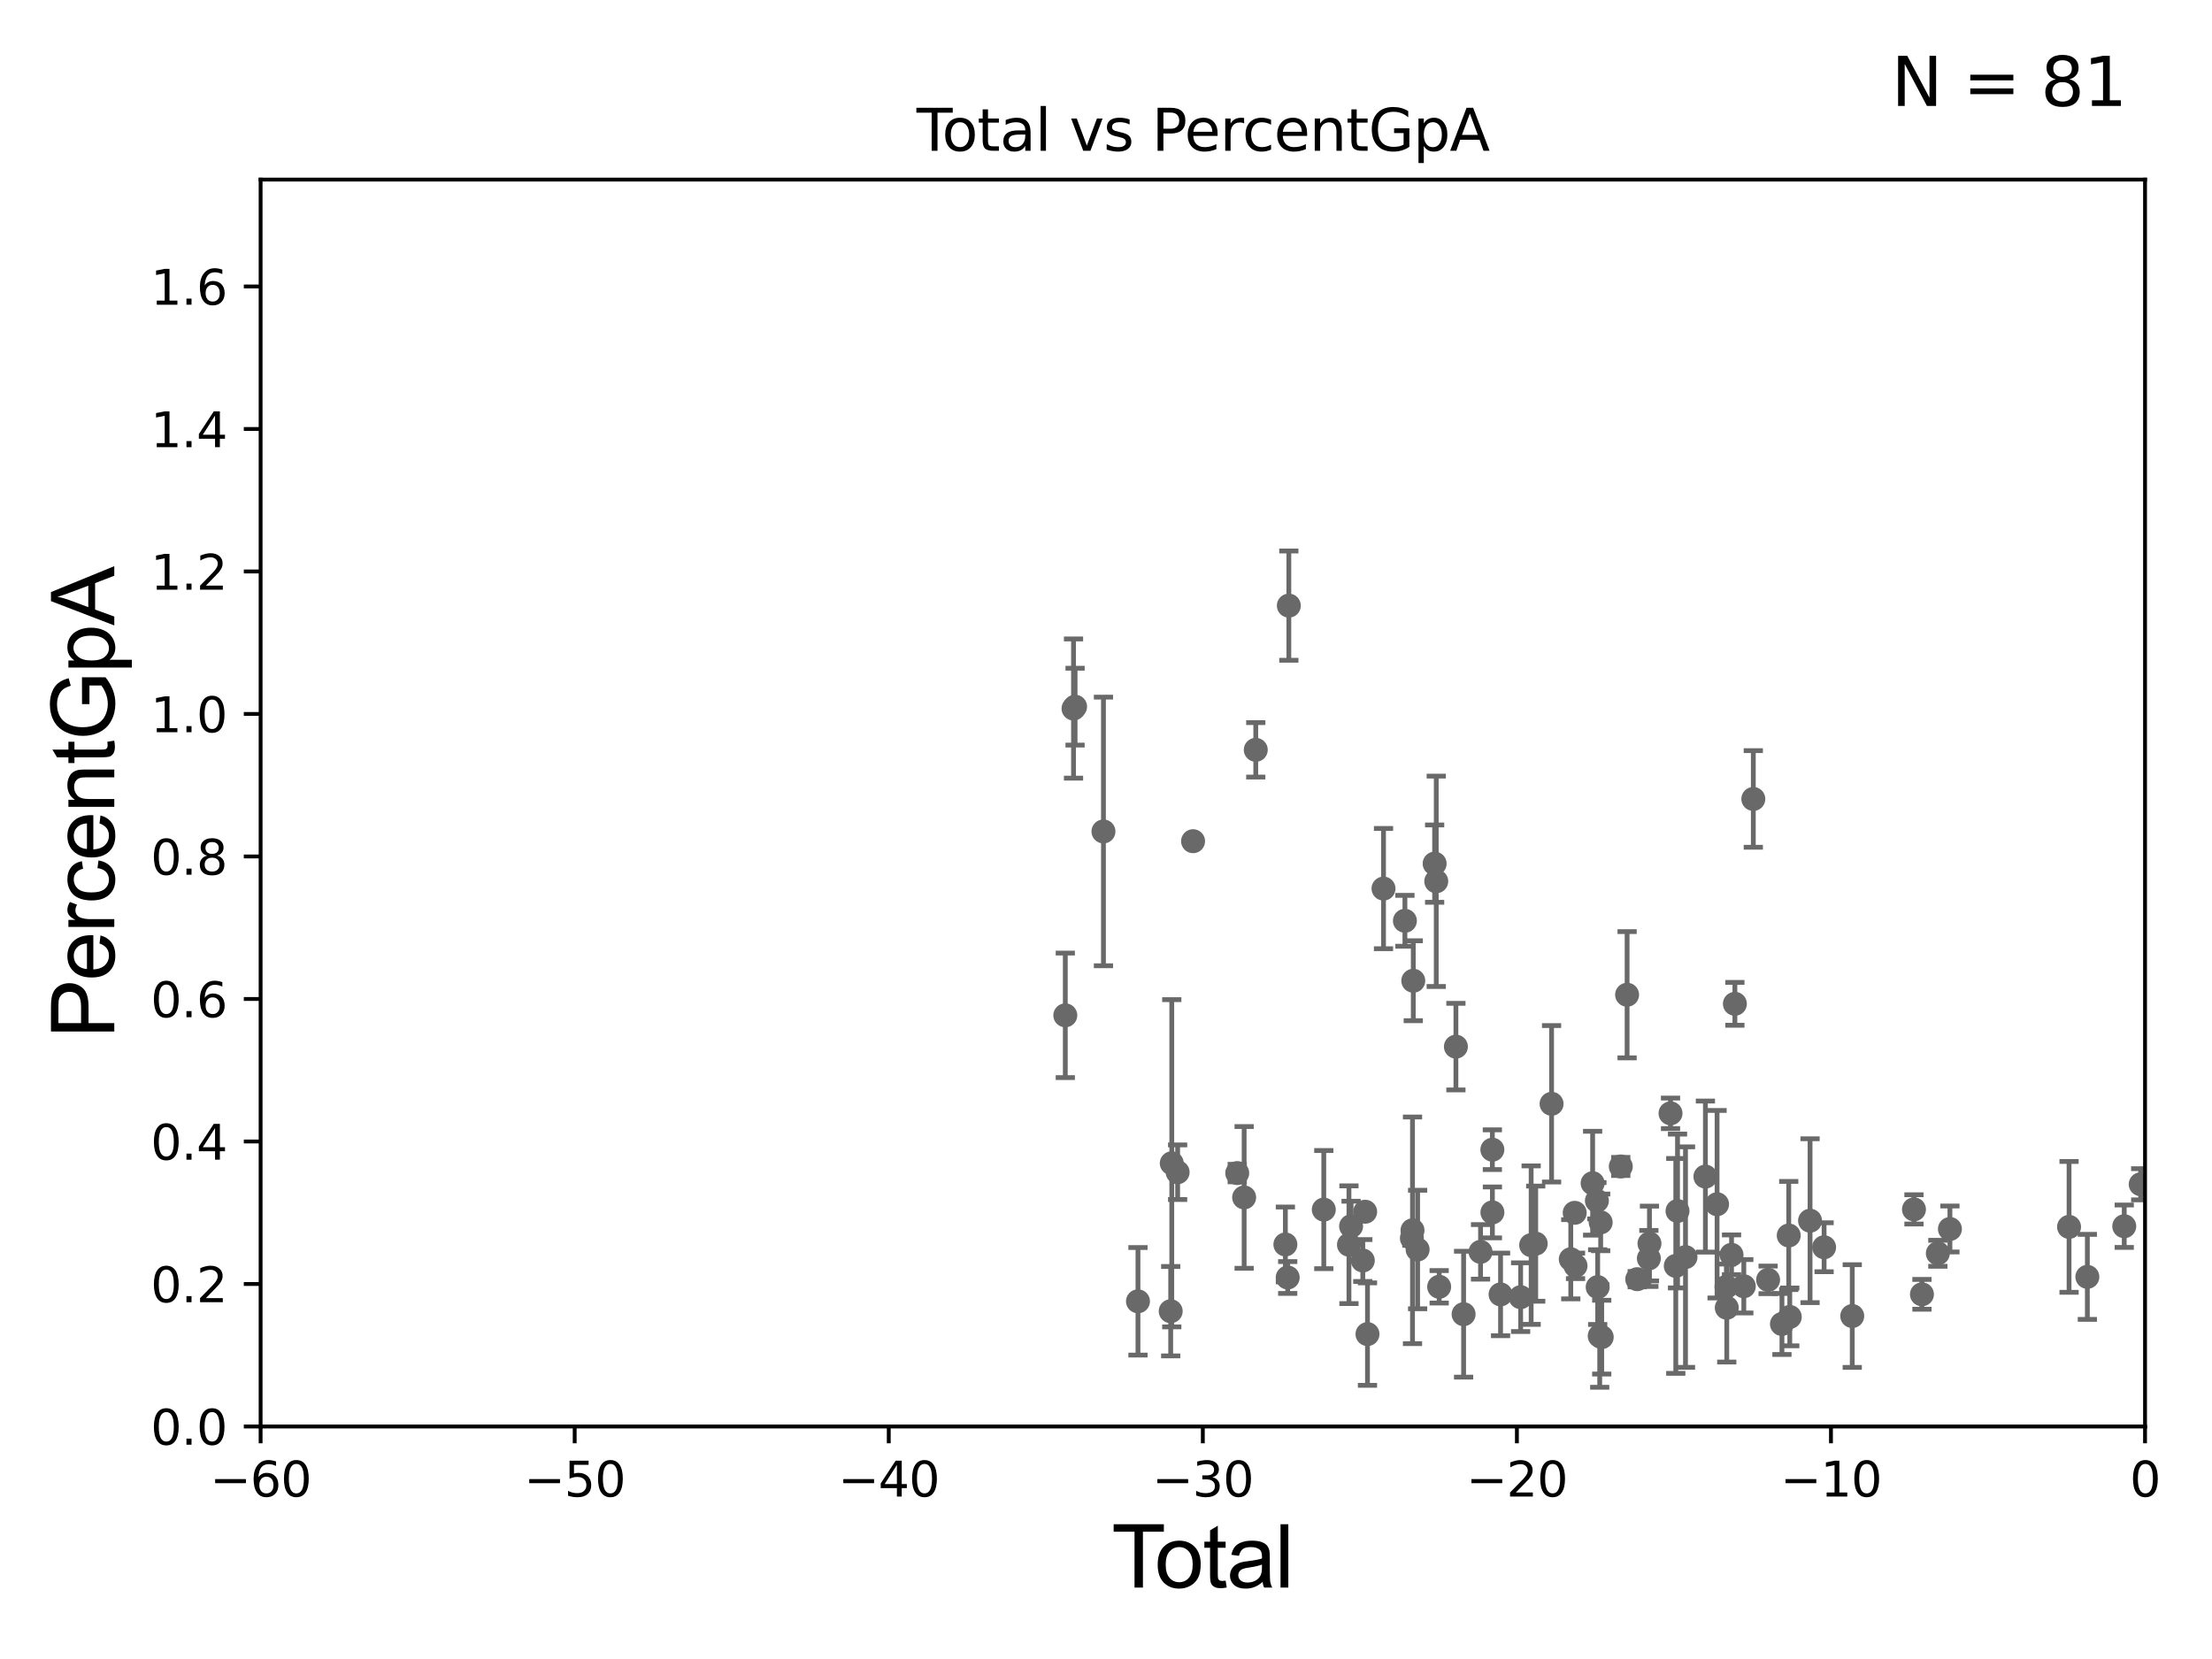 <?xml version="1.0" encoding="utf-8" standalone="no"?>
<!DOCTYPE svg PUBLIC "-//W3C//DTD SVG 1.1//EN"
  "http://www.w3.org/Graphics/SVG/1.1/DTD/svg11.dtd">
<svg xmlns:xlink="http://www.w3.org/1999/xlink" width="460.8pt" height="345.6pt" viewBox="0 0 460.8 345.6" xmlns="http://www.w3.org/2000/svg" version="1.1">
 <defs>
  <style type="text/css">*{stroke-linejoin: round; stroke-linecap: butt}</style>
 </defs>
 <g id="figure_1">
  <g id="patch_1">
   <path d="M 0 345.6 
L 460.8 345.6 
L 460.8 0 
L 0 0 
z
" style="fill: #ffffff"/>
  </g>
  <g id="axes_1">
   <g id="patch_2">
    <path d="M 54.29 297.16 
L 446.85 297.16 
L 446.85 37.411 
L 54.29 37.411 
z
" style="fill: #ffffff"/>
   </g>
   <g id="PathCollection_1">
    <defs>
     <path id="m9f71bb941f" d="M 0 1.118 
C 0.297 1.118 0.581 1 0.791 0.791 
C 1 0.581 1.118 0.297 1.118 0 
C 1.118 -0.297 1 -0.581 0.791 -0.791 
C 0.581 -1 0.297 -1.118 0 -1.118 
C -0.297 -1.118 -0.581 -1 -0.791 -0.791 
C -1 -0.581 -1.118 -0.297 -1.118 0 
C -1.118 0.297 -1 0.581 -0.791 0.791 
C -0.581 1 -0.297 1.118 0 1.118 
z
" style="stroke: #696969"/>
    </defs>
    <g clip-path="url(#pa498c8be68)">
     <use xlink:href="#m9f71bb941f" x="445.947" y="246.703" style="fill: #696969; stroke: #696969"/>
     <use xlink:href="#m9f71bb941f" x="248.537" y="175.238" style="fill: #696969; stroke: #696969"/>
     <use xlink:href="#m9f71bb941f" x="304.896" y="273.769" style="fill: #696969; stroke: #696969"/>
     <use xlink:href="#m9f71bb941f" x="245.323" y="244.196" style="fill: #696969; stroke: #696969"/>
     <use xlink:href="#m9f71bb941f" x="244.103" y="242.327" style="fill: #696969; stroke: #696969"/>
     <use xlink:href="#m9f71bb941f" x="243.878" y="273.149" style="fill: #696969; stroke: #696969"/>
     <use xlink:href="#m9f71bb941f" x="308.422" y="260.788" style="fill: #696969; stroke: #696969"/>
     <use xlink:href="#m9f71bb941f" x="310.886" y="239.501" style="fill: #696969; stroke: #696969"/>
     <use xlink:href="#m9f71bb941f" x="310.895" y="252.565" style="fill: #696969; stroke: #696969"/>
     <use xlink:href="#m9f71bb941f" x="312.594" y="269.65" style="fill: #696969; stroke: #696969"/>
     <use xlink:href="#m9f71bb941f" x="316.777" y="270.224" style="fill: #696969; stroke: #696969"/>
     <use xlink:href="#m9f71bb941f" x="237.06" y="271.087" style="fill: #696969; stroke: #696969"/>
     <use xlink:href="#m9f71bb941f" x="318.966" y="259.385" style="fill: #696969; stroke: #696969"/>
     <use xlink:href="#m9f71bb941f" x="319.919" y="259.074" style="fill: #696969; stroke: #696969"/>
     <use xlink:href="#m9f71bb941f" x="323.221" y="229.943" style="fill: #696969; stroke: #696969"/>
     <use xlink:href="#m9f71bb941f" x="229.87" y="173.206" style="fill: #696969; stroke: #696969"/>
     <use xlink:href="#m9f71bb941f" x="328.039" y="252.653" style="fill: #696969; stroke: #696969"/>
     <use xlink:href="#m9f71bb941f" x="328.211" y="263.696" style="fill: #696969; stroke: #696969"/>
     <use xlink:href="#m9f71bb941f" x="303.292" y="218.035" style="fill: #696969; stroke: #696969"/>
     <use xlink:href="#m9f71bb941f" x="331.774" y="246.483" style="fill: #696969; stroke: #696969"/>
     <use xlink:href="#m9f71bb941f" x="299.806" y="268.063" style="fill: #696969; stroke: #696969"/>
     <use xlink:href="#m9f71bb941f" x="298.861" y="179.908" style="fill: #696969; stroke: #696969"/>
     <use xlink:href="#m9f71bb941f" x="281.012" y="259.299" style="fill: #696969; stroke: #696969"/>
     <use xlink:href="#m9f71bb941f" x="268.489" y="126.165" style="fill: #696969; stroke: #696969"/>
     <use xlink:href="#m9f71bb941f" x="268.252" y="266.127" style="fill: #696969; stroke: #696969"/>
     <use xlink:href="#m9f71bb941f" x="267.769" y="259.243" style="fill: #696969; stroke: #696969"/>
     <use xlink:href="#m9f71bb941f" x="281.457" y="255.447" style="fill: #696969; stroke: #696969"/>
     <use xlink:href="#m9f71bb941f" x="283.898" y="262.587" style="fill: #696969; stroke: #696969"/>
     <use xlink:href="#m9f71bb941f" x="284.39" y="252.427" style="fill: #696969; stroke: #696969"/>
     <use xlink:href="#m9f71bb941f" x="261.6" y="156.205" style="fill: #696969; stroke: #696969"/>
     <use xlink:href="#m9f71bb941f" x="284.872" y="277.915" style="fill: #696969; stroke: #696969"/>
     <use xlink:href="#m9f71bb941f" x="259.178" y="249.448" style="fill: #696969; stroke: #696969"/>
     <use xlink:href="#m9f71bb941f" x="288.212" y="185.108" style="fill: #696969; stroke: #696969"/>
     <use xlink:href="#m9f71bb941f" x="257.739" y="244.373" style="fill: #696969; stroke: #696969"/>
     <use xlink:href="#m9f71bb941f" x="292.669" y="191.818" style="fill: #696969; stroke: #696969"/>
     <use xlink:href="#m9f71bb941f" x="294.123" y="257.942" style="fill: #696969; stroke: #696969"/>
     <use xlink:href="#m9f71bb941f" x="294.251" y="256.297" style="fill: #696969; stroke: #696969"/>
     <use xlink:href="#m9f71bb941f" x="294.412" y="204.308" style="fill: #696969; stroke: #696969"/>
     <use xlink:href="#m9f71bb941f" x="295.318" y="260.297" style="fill: #696969; stroke: #696969"/>
     <use xlink:href="#m9f71bb941f" x="299.197" y="183.593" style="fill: #696969; stroke: #696969"/>
     <use xlink:href="#m9f71bb941f" x="332.664" y="250.135" style="fill: #696969; stroke: #696969"/>
     <use xlink:href="#m9f71bb941f" x="327.221" y="262.321" style="fill: #696969; stroke: #696969"/>
     <use xlink:href="#m9f71bb941f" x="223.633" y="147.604" style="fill: #696969; stroke: #696969"/>
     <use xlink:href="#m9f71bb941f" x="359.647" y="268.053" style="fill: #696969; stroke: #696969"/>
     <use xlink:href="#m9f71bb941f" x="223.959" y="147.21" style="fill: #696969; stroke: #696969"/>
     <use xlink:href="#m9f71bb941f" x="360.71" y="261.399" style="fill: #696969; stroke: #696969"/>
     <use xlink:href="#m9f71bb941f" x="361.409" y="209.115" style="fill: #696969; stroke: #696969"/>
     <use xlink:href="#m9f71bb941f" x="363.269" y="267.951" style="fill: #696969; stroke: #696969"/>
     <use xlink:href="#m9f71bb941f" x="365.247" y="166.435" style="fill: #696969; stroke: #696969"/>
     <use xlink:href="#m9f71bb941f" x="368.328" y="266.616" style="fill: #696969; stroke: #696969"/>
     <use xlink:href="#m9f71bb941f" x="371.212" y="275.812" style="fill: #696969; stroke: #696969"/>
     <use xlink:href="#m9f71bb941f" x="372.627" y="257.375" style="fill: #696969; stroke: #696969"/>
     <use xlink:href="#m9f71bb941f" x="357.699" y="250.861" style="fill: #696969; stroke: #696969"/>
     <use xlink:href="#m9f71bb941f" x="372.843" y="274.341" style="fill: #696969; stroke: #696969"/>
     <use xlink:href="#m9f71bb941f" x="379.992" y="259.826" style="fill: #696969; stroke: #696969"/>
     <use xlink:href="#m9f71bb941f" x="385.856" y="274.156" style="fill: #696969; stroke: #696969"/>
     <use xlink:href="#m9f71bb941f" x="398.713" y="251.934" style="fill: #696969; stroke: #696969"/>
     <use xlink:href="#m9f71bb941f" x="400.375" y="269.632" style="fill: #696969; stroke: #696969"/>
     <use xlink:href="#m9f71bb941f" x="403.688" y="261.085" style="fill: #696969; stroke: #696969"/>
     <use xlink:href="#m9f71bb941f" x="406.205" y="256.02" style="fill: #696969; stroke: #696969"/>
     <use xlink:href="#m9f71bb941f" x="431.022" y="255.584" style="fill: #696969; stroke: #696969"/>
     <use xlink:href="#m9f71bb941f" x="434.835" y="265.993" style="fill: #696969; stroke: #696969"/>
     <use xlink:href="#m9f71bb941f" x="442.52" y="255.446" style="fill: #696969; stroke: #696969"/>
     <use xlink:href="#m9f71bb941f" x="377.068" y="254.293" style="fill: #696969; stroke: #696969"/>
     <use xlink:href="#m9f71bb941f" x="355.269" y="245.104" style="fill: #696969; stroke: #696969"/>
     <use xlink:href="#m9f71bb941f" x="359.719" y="272.43" style="fill: #696969; stroke: #696969"/>
     <use xlink:href="#m9f71bb941f" x="275.771" y="251.982" style="fill: #696969; stroke: #696969"/>
     <use xlink:href="#m9f71bb941f" x="337.64" y="242.994" style="fill: #696969; stroke: #696969"/>
     <use xlink:href="#m9f71bb941f" x="333.451" y="254.642" style="fill: #696969; stroke: #696969"/>
     <use xlink:href="#m9f71bb941f" x="338.954" y="207.222" style="fill: #696969; stroke: #696969"/>
     <use xlink:href="#m9f71bb941f" x="333.25" y="278.306" style="fill: #696969; stroke: #696969"/>
     <use xlink:href="#m9f71bb941f" x="332.826" y="268.127" style="fill: #696969; stroke: #696969"/>
     <use xlink:href="#m9f71bb941f" x="341.067" y="266.478" style="fill: #696969; stroke: #696969"/>
     <use xlink:href="#m9f71bb941f" x="333.67" y="278.551" style="fill: #696969; stroke: #696969"/>
     <use xlink:href="#m9f71bb941f" x="343.49" y="262.158" style="fill: #696969; stroke: #696969"/>
     <use xlink:href="#m9f71bb941f" x="221.922" y="211.513" style="fill: #696969; stroke: #696969"/>
     <use xlink:href="#m9f71bb941f" x="348.002" y="231.928" style="fill: #696969; stroke: #696969"/>
     <use xlink:href="#m9f71bb941f" x="349.095" y="263.714" style="fill: #696969; stroke: #696969"/>
     <use xlink:href="#m9f71bb941f" x="349.458" y="252.272" style="fill: #696969; stroke: #696969"/>
     <use xlink:href="#m9f71bb941f" x="351.12" y="261.876" style="fill: #696969; stroke: #696969"/>
     <use xlink:href="#m9f71bb941f" x="343.613" y="259.046" style="fill: #696969; stroke: #696969"/>
    </g>
   </g>
   <g id="matplotlib.axis_1">
    <g id="xtick_1">
     <g id="line2d_1">
      <defs>
       <path id="maea3ef4e52" d="M 0 0 
L 0 3.5 
" style="stroke: #000000; stroke-width: 0.8"/>
      </defs>
      <g>
       <use xlink:href="#maea3ef4e52" x="54.29" y="297.16" style="stroke: #000000; stroke-width: 0.8"/>
      </g>
     </g>
     <g id="text_1">
      <!-- −60 -->
      <g transform="translate(43.738 311.758)scale(0.1 -0.1)">
       <defs>
        <path id="DejaVuSans-2212" d="M 678 2272 
L 4684 2272 
L 4684 1741 
L 678 1741 
L 678 2272 
z
" transform="scale(0.016)"/>
        <path id="DejaVuSans-36" d="M 2113 2584 
Q 1688 2584 1439 2293 
Q 1191 2003 1191 1497 
Q 1191 994 1439 701 
Q 1688 409 2113 409 
Q 2538 409 2786 701 
Q 3034 994 3034 1497 
Q 3034 2003 2786 2293 
Q 2538 2584 2113 2584 
z
M 3366 4563 
L 3366 3988 
Q 3128 4100 2886 4159 
Q 2644 4219 2406 4219 
Q 1781 4219 1451 3797 
Q 1122 3375 1075 2522 
Q 1259 2794 1537 2939 
Q 1816 3084 2150 3084 
Q 2853 3084 3261 2657 
Q 3669 2231 3669 1497 
Q 3669 778 3244 343 
Q 2819 -91 2113 -91 
Q 1303 -91 875 529 
Q 447 1150 447 2328 
Q 447 3434 972 4092 
Q 1497 4750 2381 4750 
Q 2619 4750 2861 4703 
Q 3103 4656 3366 4563 
z
" transform="scale(0.016)"/>
        <path id="DejaVuSans-30" d="M 2034 4250 
Q 1547 4250 1301 3770 
Q 1056 3291 1056 2328 
Q 1056 1369 1301 889 
Q 1547 409 2034 409 
Q 2525 409 2770 889 
Q 3016 1369 3016 2328 
Q 3016 3291 2770 3770 
Q 2525 4250 2034 4250 
z
M 2034 4750 
Q 2819 4750 3233 4129 
Q 3647 3509 3647 2328 
Q 3647 1150 3233 529 
Q 2819 -91 2034 -91 
Q 1250 -91 836 529 
Q 422 1150 422 2328 
Q 422 3509 836 4129 
Q 1250 4750 2034 4750 
z
" transform="scale(0.016)"/>
       </defs>
       <use xlink:href="#DejaVuSans-2212"/>
       <use xlink:href="#DejaVuSans-36" x="83.789"/>
       <use xlink:href="#DejaVuSans-30" x="147.412"/>
      </g>
     </g>
    </g>
    <g id="xtick_2">
     <g id="line2d_2">
      <g>
       <use xlink:href="#maea3ef4e52" x="119.717" y="297.16" style="stroke: #000000; stroke-width: 0.8"/>
      </g>
     </g>
     <g id="text_2">
      <!-- −50 -->
      <g transform="translate(109.164 311.758)scale(0.1 -0.1)">
       <defs>
        <path id="DejaVuSans-35" d="M 691 4666 
L 3169 4666 
L 3169 4134 
L 1269 4134 
L 1269 2991 
Q 1406 3038 1543 3061 
Q 1681 3084 1819 3084 
Q 2600 3084 3056 2656 
Q 3513 2228 3513 1497 
Q 3513 744 3044 326 
Q 2575 -91 1722 -91 
Q 1428 -91 1123 -41 
Q 819 9 494 109 
L 494 744 
Q 775 591 1075 516 
Q 1375 441 1709 441 
Q 2250 441 2565 725 
Q 2881 1009 2881 1497 
Q 2881 1984 2565 2268 
Q 2250 2553 1709 2553 
Q 1456 2553 1204 2497 
Q 953 2441 691 2322 
L 691 4666 
z
" transform="scale(0.016)"/>
       </defs>
       <use xlink:href="#DejaVuSans-2212"/>
       <use xlink:href="#DejaVuSans-35" x="83.789"/>
       <use xlink:href="#DejaVuSans-30" x="147.412"/>
      </g>
     </g>
    </g>
    <g id="xtick_3">
     <g id="line2d_3">
      <g>
       <use xlink:href="#maea3ef4e52" x="185.143" y="297.16" style="stroke: #000000; stroke-width: 0.8"/>
      </g>
     </g>
     <g id="text_3">
      <!-- −40 -->
      <g transform="translate(174.591 311.758)scale(0.1 -0.1)">
       <defs>
        <path id="DejaVuSans-34" d="M 2419 4116 
L 825 1625 
L 2419 1625 
L 2419 4116 
z
M 2253 4666 
L 3047 4666 
L 3047 1625 
L 3713 1625 
L 3713 1100 
L 3047 1100 
L 3047 0 
L 2419 0 
L 2419 1100 
L 313 1100 
L 313 1709 
L 2253 4666 
z
" transform="scale(0.016)"/>
       </defs>
       <use xlink:href="#DejaVuSans-2212"/>
       <use xlink:href="#DejaVuSans-34" x="83.789"/>
       <use xlink:href="#DejaVuSans-30" x="147.412"/>
      </g>
     </g>
    </g>
    <g id="xtick_4">
     <g id="line2d_4">
      <g>
       <use xlink:href="#maea3ef4e52" x="250.57" y="297.16" style="stroke: #000000; stroke-width: 0.8"/>
      </g>
     </g>
     <g id="text_4">
      <!-- −30 -->
      <g transform="translate(240.018 311.758)scale(0.1 -0.1)">
       <defs>
        <path id="DejaVuSans-33" d="M 2597 2516 
Q 3050 2419 3304 2112 
Q 3559 1806 3559 1356 
Q 3559 666 3084 287 
Q 2609 -91 1734 -91 
Q 1441 -91 1130 -33 
Q 819 25 488 141 
L 488 750 
Q 750 597 1062 519 
Q 1375 441 1716 441 
Q 2309 441 2620 675 
Q 2931 909 2931 1356 
Q 2931 1769 2642 2001 
Q 2353 2234 1838 2234 
L 1294 2234 
L 1294 2753 
L 1863 2753 
Q 2328 2753 2575 2939 
Q 2822 3125 2822 3475 
Q 2822 3834 2567 4026 
Q 2313 4219 1838 4219 
Q 1578 4219 1281 4162 
Q 984 4106 628 3988 
L 628 4550 
Q 988 4650 1302 4700 
Q 1616 4750 1894 4750 
Q 2613 4750 3031 4423 
Q 3450 4097 3450 3541 
Q 3450 3153 3228 2886 
Q 3006 2619 2597 2516 
z
" transform="scale(0.016)"/>
       </defs>
       <use xlink:href="#DejaVuSans-2212"/>
       <use xlink:href="#DejaVuSans-33" x="83.789"/>
       <use xlink:href="#DejaVuSans-30" x="147.412"/>
      </g>
     </g>
    </g>
    <g id="xtick_5">
     <g id="line2d_5">
      <g>
       <use xlink:href="#maea3ef4e52" x="315.997" y="297.16" style="stroke: #000000; stroke-width: 0.8"/>
      </g>
     </g>
     <g id="text_5">
      <!-- −20 -->
      <g transform="translate(305.444 311.758)scale(0.1 -0.1)">
       <defs>
        <path id="DejaVuSans-32" d="M 1228 531 
L 3431 531 
L 3431 0 
L 469 0 
L 469 531 
Q 828 903 1448 1529 
Q 2069 2156 2228 2338 
Q 2531 2678 2651 2914 
Q 2772 3150 2772 3378 
Q 2772 3750 2511 3984 
Q 2250 4219 1831 4219 
Q 1534 4219 1204 4116 
Q 875 4013 500 3803 
L 500 4441 
Q 881 4594 1212 4672 
Q 1544 4750 1819 4750 
Q 2544 4750 2975 4387 
Q 3406 4025 3406 3419 
Q 3406 3131 3298 2873 
Q 3191 2616 2906 2266 
Q 2828 2175 2409 1742 
Q 1991 1309 1228 531 
z
" transform="scale(0.016)"/>
       </defs>
       <use xlink:href="#DejaVuSans-2212"/>
       <use xlink:href="#DejaVuSans-32" x="83.789"/>
       <use xlink:href="#DejaVuSans-30" x="147.412"/>
      </g>
     </g>
    </g>
    <g id="xtick_6">
     <g id="line2d_6">
      <g>
       <use xlink:href="#maea3ef4e52" x="381.423" y="297.16" style="stroke: #000000; stroke-width: 0.8"/>
      </g>
     </g>
     <g id="text_6">
      <!-- −10 -->
      <g transform="translate(370.871 311.758)scale(0.1 -0.1)">
       <defs>
        <path id="DejaVuSans-31" d="M 794 531 
L 1825 531 
L 1825 4091 
L 703 3866 
L 703 4441 
L 1819 4666 
L 2450 4666 
L 2450 531 
L 3481 531 
L 3481 0 
L 794 0 
L 794 531 
z
" transform="scale(0.016)"/>
       </defs>
       <use xlink:href="#DejaVuSans-2212"/>
       <use xlink:href="#DejaVuSans-31" x="83.789"/>
       <use xlink:href="#DejaVuSans-30" x="147.412"/>
      </g>
     </g>
    </g>
    <g id="xtick_7">
     <g id="line2d_7">
      <g>
       <use xlink:href="#maea3ef4e52" x="446.85" y="297.16" style="stroke: #000000; stroke-width: 0.8"/>
      </g>
     </g>
     <g id="text_7">
      <!-- 0 -->
      <g transform="translate(443.669 311.758)scale(0.1 -0.1)">
       <use xlink:href="#DejaVuSans-30"/>
      </g>
     </g>
    </g>
    <g id="text_8">
     <!-- Total -->
     <g transform="translate(231.565 330.722)scale(0.18 -0.18)">
      <defs>
       <path id="ArialMT-54" d="M 1659 0 
L 1659 4041 
L 150 4041 
L 150 4581 
L 3781 4581 
L 3781 4041 
L 2266 4041 
L 2266 0 
L 1659 0 
z
" transform="scale(0.016)"/>
       <path id="ArialMT-6f" d="M 213 1659 
Q 213 2581 725 3025 
Q 1153 3394 1769 3394 
Q 2453 3394 2887 2945 
Q 3322 2497 3322 1706 
Q 3322 1066 3130 698 
Q 2938 331 2570 128 
Q 2203 -75 1769 -75 
Q 1072 -75 642 372 
Q 213 819 213 1659 
z
M 791 1659 
Q 791 1022 1069 705 
Q 1347 388 1769 388 
Q 2188 388 2466 706 
Q 2744 1025 2744 1678 
Q 2744 2294 2464 2611 
Q 2184 2928 1769 2928 
Q 1347 2928 1069 2612 
Q 791 2297 791 1659 
z
" transform="scale(0.016)"/>
       <path id="ArialMT-74" d="M 1650 503 
L 1731 6 
Q 1494 -44 1306 -44 
Q 1000 -44 831 53 
Q 663 150 594 308 
Q 525 466 525 972 
L 525 2881 
L 113 2881 
L 113 3319 
L 525 3319 
L 525 4141 
L 1084 4478 
L 1084 3319 
L 1650 3319 
L 1650 2881 
L 1084 2881 
L 1084 941 
Q 1084 700 1114 631 
Q 1144 563 1211 522 
Q 1278 481 1403 481 
Q 1497 481 1650 503 
z
" transform="scale(0.016)"/>
       <path id="ArialMT-61" d="M 2588 409 
Q 2275 144 1986 34 
Q 1697 -75 1366 -75 
Q 819 -75 525 192 
Q 231 459 231 875 
Q 231 1119 342 1320 
Q 453 1522 633 1644 
Q 813 1766 1038 1828 
Q 1203 1872 1538 1913 
Q 2219 1994 2541 2106 
Q 2544 2222 2544 2253 
Q 2544 2597 2384 2738 
Q 2169 2928 1744 2928 
Q 1347 2928 1158 2789 
Q 969 2650 878 2297 
L 328 2372 
Q 403 2725 575 2942 
Q 747 3159 1072 3276 
Q 1397 3394 1825 3394 
Q 2250 3394 2515 3294 
Q 2781 3194 2906 3042 
Q 3031 2891 3081 2659 
Q 3109 2516 3109 2141 
L 3109 1391 
Q 3109 606 3145 398 
Q 3181 191 3288 0 
L 2700 0 
Q 2613 175 2588 409 
z
M 2541 1666 
Q 2234 1541 1622 1453 
Q 1275 1403 1131 1340 
Q 988 1278 909 1158 
Q 831 1038 831 891 
Q 831 666 1001 516 
Q 1172 366 1500 366 
Q 1825 366 2078 508 
Q 2331 650 2450 897 
Q 2541 1088 2541 1459 
L 2541 1666 
z
" transform="scale(0.016)"/>
       <path id="ArialMT-6c" d="M 409 0 
L 409 4581 
L 972 4581 
L 972 0 
L 409 0 
z
" transform="scale(0.016)"/>
      </defs>
      <use xlink:href="#ArialMT-54"/>
      <use xlink:href="#ArialMT-6f" x="49.959"/>
      <use xlink:href="#ArialMT-74" x="105.574"/>
      <use xlink:href="#ArialMT-61" x="133.357"/>
      <use xlink:href="#ArialMT-6c" x="188.973"/>
     </g>
    </g>
   </g>
   <g id="matplotlib.axis_2">
    <g id="ytick_1">
     <g id="line2d_8">
      <defs>
       <path id="m57680cb616" d="M 0 0 
L -3.5 0 
" style="stroke: #000000; stroke-width: 0.8"/>
      </defs>
      <g>
       <use xlink:href="#m57680cb616" x="54.29" y="297.16" style="stroke: #000000; stroke-width: 0.8"/>
      </g>
     </g>
     <g id="text_9">
      <!-- 0.0 -->
      <g transform="translate(31.387 300.959)scale(0.1 -0.1)">
       <defs>
        <path id="DejaVuSans-2e" d="M 684 794 
L 1344 794 
L 1344 0 
L 684 0 
L 684 794 
z
" transform="scale(0.016)"/>
       </defs>
       <use xlink:href="#DejaVuSans-30"/>
       <use xlink:href="#DejaVuSans-2e" x="63.623"/>
       <use xlink:href="#DejaVuSans-30" x="95.41"/>
      </g>
     </g>
    </g>
    <g id="ytick_2">
     <g id="line2d_9">
      <g>
       <use xlink:href="#m57680cb616" x="54.29" y="267.474" style="stroke: #000000; stroke-width: 0.8"/>
      </g>
     </g>
     <g id="text_10">
      <!-- 0.2 -->
      <g transform="translate(31.387 271.274)scale(0.1 -0.1)">
       <use xlink:href="#DejaVuSans-30"/>
       <use xlink:href="#DejaVuSans-2e" x="63.623"/>
       <use xlink:href="#DejaVuSans-32" x="95.41"/>
      </g>
     </g>
    </g>
    <g id="ytick_3">
     <g id="line2d_10">
      <g>
       <use xlink:href="#m57680cb616" x="54.29" y="237.789" style="stroke: #000000; stroke-width: 0.8"/>
      </g>
     </g>
     <g id="text_11">
      <!-- 0.4 -->
      <g transform="translate(31.387 241.588)scale(0.1 -0.1)">
       <use xlink:href="#DejaVuSans-30"/>
       <use xlink:href="#DejaVuSans-2e" x="63.623"/>
       <use xlink:href="#DejaVuSans-34" x="95.41"/>
      </g>
     </g>
    </g>
    <g id="ytick_4">
     <g id="line2d_11">
      <g>
       <use xlink:href="#m57680cb616" x="54.29" y="208.103" style="stroke: #000000; stroke-width: 0.8"/>
      </g>
     </g>
     <g id="text_12">
      <!-- 0.6 -->
      <g transform="translate(31.387 211.902)scale(0.1 -0.1)">
       <use xlink:href="#DejaVuSans-30"/>
       <use xlink:href="#DejaVuSans-2e" x="63.623"/>
       <use xlink:href="#DejaVuSans-36" x="95.41"/>
      </g>
     </g>
    </g>
    <g id="ytick_5">
     <g id="line2d_12">
      <g>
       <use xlink:href="#m57680cb616" x="54.29" y="178.418" style="stroke: #000000; stroke-width: 0.8"/>
      </g>
     </g>
     <g id="text_13">
      <!-- 0.8 -->
      <g transform="translate(31.387 182.217)scale(0.1 -0.1)">
       <defs>
        <path id="DejaVuSans-38" d="M 2034 2216 
Q 1584 2216 1326 1975 
Q 1069 1734 1069 1313 
Q 1069 891 1326 650 
Q 1584 409 2034 409 
Q 2484 409 2743 651 
Q 3003 894 3003 1313 
Q 3003 1734 2745 1975 
Q 2488 2216 2034 2216 
z
M 1403 2484 
Q 997 2584 770 2862 
Q 544 3141 544 3541 
Q 544 4100 942 4425 
Q 1341 4750 2034 4750 
Q 2731 4750 3128 4425 
Q 3525 4100 3525 3541 
Q 3525 3141 3298 2862 
Q 3072 2584 2669 2484 
Q 3125 2378 3379 2068 
Q 3634 1759 3634 1313 
Q 3634 634 3220 271 
Q 2806 -91 2034 -91 
Q 1263 -91 848 271 
Q 434 634 434 1313 
Q 434 1759 690 2068 
Q 947 2378 1403 2484 
z
M 1172 3481 
Q 1172 3119 1398 2916 
Q 1625 2713 2034 2713 
Q 2441 2713 2670 2916 
Q 2900 3119 2900 3481 
Q 2900 3844 2670 4047 
Q 2441 4250 2034 4250 
Q 1625 4250 1398 4047 
Q 1172 3844 1172 3481 
z
" transform="scale(0.016)"/>
       </defs>
       <use xlink:href="#DejaVuSans-30"/>
       <use xlink:href="#DejaVuSans-2e" x="63.623"/>
       <use xlink:href="#DejaVuSans-38" x="95.41"/>
      </g>
     </g>
    </g>
    <g id="ytick_6">
     <g id="line2d_13">
      <g>
       <use xlink:href="#m57680cb616" x="54.29" y="148.732" style="stroke: #000000; stroke-width: 0.8"/>
      </g>
     </g>
     <g id="text_14">
      <!-- 1.0 -->
      <g transform="translate(31.387 152.531)scale(0.1 -0.1)">
       <use xlink:href="#DejaVuSans-31"/>
       <use xlink:href="#DejaVuSans-2e" x="63.623"/>
       <use xlink:href="#DejaVuSans-30" x="95.41"/>
      </g>
     </g>
    </g>
    <g id="ytick_7">
     <g id="line2d_14">
      <g>
       <use xlink:href="#m57680cb616" x="54.29" y="119.047" style="stroke: #000000; stroke-width: 0.8"/>
      </g>
     </g>
     <g id="text_15">
      <!-- 1.2 -->
      <g transform="translate(31.387 122.846)scale(0.1 -0.1)">
       <use xlink:href="#DejaVuSans-31"/>
       <use xlink:href="#DejaVuSans-2e" x="63.623"/>
       <use xlink:href="#DejaVuSans-32" x="95.41"/>
      </g>
     </g>
    </g>
    <g id="ytick_8">
     <g id="line2d_15">
      <g>
       <use xlink:href="#m57680cb616" x="54.29" y="89.361" style="stroke: #000000; stroke-width: 0.8"/>
      </g>
     </g>
     <g id="text_16">
      <!-- 1.4 -->
      <g transform="translate(31.387 93.16)scale(0.1 -0.1)">
       <use xlink:href="#DejaVuSans-31"/>
       <use xlink:href="#DejaVuSans-2e" x="63.623"/>
       <use xlink:href="#DejaVuSans-34" x="95.41"/>
      </g>
     </g>
    </g>
    <g id="ytick_9">
     <g id="line2d_16">
      <g>
       <use xlink:href="#m57680cb616" x="54.29" y="59.675" style="stroke: #000000; stroke-width: 0.8"/>
      </g>
     </g>
     <g id="text_17">
      <!-- 1.6 -->
      <g transform="translate(31.387 63.475)scale(0.1 -0.1)">
       <use xlink:href="#DejaVuSans-31"/>
       <use xlink:href="#DejaVuSans-2e" x="63.623"/>
       <use xlink:href="#DejaVuSans-36" x="95.41"/>
      </g>
     </g>
    </g>
    <g id="text_18">
     <!-- PercentGpA -->
     <g transform="translate(23.809 216.309)rotate(-90)scale(0.18 -0.18)">
      <defs>
       <path id="ArialMT-50" d="M 494 0 
L 494 4581 
L 2222 4581 
Q 2678 4581 2919 4538 
Q 3256 4481 3484 4323 
Q 3713 4166 3852 3881 
Q 3991 3597 3991 3256 
Q 3991 2672 3619 2267 
Q 3247 1863 2275 1863 
L 1100 1863 
L 1100 0 
L 494 0 
z
M 1100 2403 
L 2284 2403 
Q 2872 2403 3119 2622 
Q 3366 2841 3366 3238 
Q 3366 3525 3220 3729 
Q 3075 3934 2838 4000 
Q 2684 4041 2272 4041 
L 1100 4041 
L 1100 2403 
z
" transform="scale(0.016)"/>
       <path id="ArialMT-65" d="M 2694 1069 
L 3275 997 
Q 3138 488 2766 206 
Q 2394 -75 1816 -75 
Q 1088 -75 661 373 
Q 234 822 234 1631 
Q 234 2469 665 2931 
Q 1097 3394 1784 3394 
Q 2450 3394 2872 2941 
Q 3294 2488 3294 1666 
Q 3294 1616 3291 1516 
L 816 1516 
Q 847 969 1125 678 
Q 1403 388 1819 388 
Q 2128 388 2347 550 
Q 2566 713 2694 1069 
z
M 847 1978 
L 2700 1978 
Q 2663 2397 2488 2606 
Q 2219 2931 1791 2931 
Q 1403 2931 1139 2672 
Q 875 2413 847 1978 
z
" transform="scale(0.016)"/>
       <path id="ArialMT-72" d="M 416 0 
L 416 3319 
L 922 3319 
L 922 2816 
Q 1116 3169 1280 3281 
Q 1444 3394 1641 3394 
Q 1925 3394 2219 3213 
L 2025 2691 
Q 1819 2813 1613 2813 
Q 1428 2813 1281 2702 
Q 1134 2591 1072 2394 
Q 978 2094 978 1738 
L 978 0 
L 416 0 
z
" transform="scale(0.016)"/>
       <path id="ArialMT-63" d="M 2588 1216 
L 3141 1144 
Q 3050 572 2676 248 
Q 2303 -75 1759 -75 
Q 1078 -75 664 370 
Q 250 816 250 1647 
Q 250 2184 428 2587 
Q 606 2991 970 3192 
Q 1334 3394 1763 3394 
Q 2303 3394 2647 3120 
Q 2991 2847 3088 2344 
L 2541 2259 
Q 2463 2594 2264 2762 
Q 2066 2931 1784 2931 
Q 1359 2931 1093 2626 
Q 828 2322 828 1663 
Q 828 994 1084 691 
Q 1341 388 1753 388 
Q 2084 388 2306 591 
Q 2528 794 2588 1216 
z
" transform="scale(0.016)"/>
       <path id="ArialMT-6e" d="M 422 0 
L 422 3319 
L 928 3319 
L 928 2847 
Q 1294 3394 1984 3394 
Q 2284 3394 2536 3286 
Q 2788 3178 2913 3003 
Q 3038 2828 3088 2588 
Q 3119 2431 3119 2041 
L 3119 0 
L 2556 0 
L 2556 2019 
Q 2556 2363 2490 2533 
Q 2425 2703 2258 2804 
Q 2091 2906 1866 2906 
Q 1506 2906 1245 2678 
Q 984 2450 984 1813 
L 984 0 
L 422 0 
z
" transform="scale(0.016)"/>
       <path id="ArialMT-47" d="M 2638 1797 
L 2638 2334 
L 4578 2338 
L 4578 638 
Q 4131 281 3656 101 
Q 3181 -78 2681 -78 
Q 2006 -78 1454 211 
Q 903 500 622 1047 
Q 341 1594 341 2269 
Q 341 2938 620 3517 
Q 900 4097 1425 4378 
Q 1950 4659 2634 4659 
Q 3131 4659 3532 4498 
Q 3934 4338 4162 4050 
Q 4391 3763 4509 3300 
L 3963 3150 
Q 3859 3500 3706 3700 
Q 3553 3900 3268 4020 
Q 2984 4141 2638 4141 
Q 2222 4141 1919 4014 
Q 1616 3888 1430 3681 
Q 1244 3475 1141 3228 
Q 966 2803 966 2306 
Q 966 1694 1177 1281 
Q 1388 869 1791 669 
Q 2194 469 2647 469 
Q 3041 469 3416 620 
Q 3791 772 3984 944 
L 3984 1797 
L 2638 1797 
z
" transform="scale(0.016)"/>
       <path id="ArialMT-70" d="M 422 -1272 
L 422 3319 
L 934 3319 
L 934 2888 
Q 1116 3141 1344 3267 
Q 1572 3394 1897 3394 
Q 2322 3394 2647 3175 
Q 2972 2956 3137 2557 
Q 3303 2159 3303 1684 
Q 3303 1175 3120 767 
Q 2938 359 2589 142 
Q 2241 -75 1856 -75 
Q 1575 -75 1351 44 
Q 1128 163 984 344 
L 984 -1272 
L 422 -1272 
z
M 931 1641 
Q 931 1000 1190 694 
Q 1450 388 1819 388 
Q 2194 388 2461 705 
Q 2728 1022 2728 1688 
Q 2728 2322 2467 2637 
Q 2206 2953 1844 2953 
Q 1484 2953 1207 2617 
Q 931 2281 931 1641 
z
" transform="scale(0.016)"/>
       <path id="ArialMT-41" d="M -9 0 
L 1750 4581 
L 2403 4581 
L 4278 0 
L 3588 0 
L 3053 1388 
L 1138 1388 
L 634 0 
L -9 0 
z
M 1313 1881 
L 2866 1881 
L 2388 3150 
Q 2169 3728 2063 4100 
Q 1975 3659 1816 3225 
L 1313 1881 
z
" transform="scale(0.016)"/>
      </defs>
      <use xlink:href="#ArialMT-50"/>
      <use xlink:href="#ArialMT-65" x="66.699"/>
      <use xlink:href="#ArialMT-72" x="122.314"/>
      <use xlink:href="#ArialMT-63" x="155.615"/>
      <use xlink:href="#ArialMT-65" x="205.615"/>
      <use xlink:href="#ArialMT-6e" x="261.23"/>
      <use xlink:href="#ArialMT-74" x="316.846"/>
      <use xlink:href="#ArialMT-47" x="344.629"/>
      <use xlink:href="#ArialMT-70" x="422.412"/>
      <use xlink:href="#ArialMT-41" x="478.027"/>
     </g>
    </g>
   </g>
   <g id="LineCollection_1">
    <path d="M 445.947 249.952 
L 445.947 243.454 
" clip-path="url(#pa498c8be68)" style="fill: none; stroke: #696969"/>
    <path d="M 248.537 175.754 
L 248.537 174.721 
" clip-path="url(#pa498c8be68)" style="fill: none; stroke: #696969"/>
    <path d="M 304.896 286.88 
L 304.896 260.657 
" clip-path="url(#pa498c8be68)" style="fill: none; stroke: #696969"/>
    <path d="M 245.323 249.885 
L 245.323 238.508 
" clip-path="url(#pa498c8be68)" style="fill: none; stroke: #696969"/>
    <path d="M 244.103 276.411 
L 244.103 208.243 
" clip-path="url(#pa498c8be68)" style="fill: none; stroke: #696969"/>
    <path d="M 243.878 282.461 
L 243.878 263.836 
" clip-path="url(#pa498c8be68)" style="fill: none; stroke: #696969"/>
    <path d="M 308.422 266.47 
L 308.422 255.106 
" clip-path="url(#pa498c8be68)" style="fill: none; stroke: #696969"/>
    <path d="M 310.886 243.638 
L 310.886 235.365 
" clip-path="url(#pa498c8be68)" style="fill: none; stroke: #696969"/>
    <path d="M 310.895 257.866 
L 310.895 247.264 
" clip-path="url(#pa498c8be68)" style="fill: none; stroke: #696969"/>
    <path d="M 312.594 278.258 
L 312.594 261.042 
" clip-path="url(#pa498c8be68)" style="fill: none; stroke: #696969"/>
    <path d="M 316.777 277.38 
L 316.777 263.068 
" clip-path="url(#pa498c8be68)" style="fill: none; stroke: #696969"/>
    <path d="M 237.06 282.289 
L 237.06 259.884 
" clip-path="url(#pa498c8be68)" style="fill: none; stroke: #696969"/>
    <path d="M 318.966 275.891 
L 318.966 242.878 
" clip-path="url(#pa498c8be68)" style="fill: none; stroke: #696969"/>
    <path d="M 319.919 271.067 
L 319.919 247.08 
" clip-path="url(#pa498c8be68)" style="fill: none; stroke: #696969"/>
    <path d="M 323.221 246.236 
L 323.221 213.649 
" clip-path="url(#pa498c8be68)" style="fill: none; stroke: #696969"/>
    <path d="M 229.87 201.189 
L 229.87 145.223 
" clip-path="url(#pa498c8be68)" style="fill: none; stroke: #696969"/>
    <path d="M 328.039 253.174 
L 328.039 252.131 
" clip-path="url(#pa498c8be68)" style="fill: none; stroke: #696969"/>
    <path d="M 328.211 266.353 
L 328.211 261.039 
" clip-path="url(#pa498c8be68)" style="fill: none; stroke: #696969"/>
    <path d="M 303.292 227.055 
L 303.292 209.015 
" clip-path="url(#pa498c8be68)" style="fill: none; stroke: #696969"/>
    <path d="M 331.774 257.298 
L 331.774 235.669 
" clip-path="url(#pa498c8be68)" style="fill: none; stroke: #696969"/>
    <path d="M 299.806 271.444 
L 299.806 264.682 
" clip-path="url(#pa498c8be68)" style="fill: none; stroke: #696969"/>
    <path d="M 298.861 187.967 
L 298.861 171.85 
" clip-path="url(#pa498c8be68)" style="fill: none; stroke: #696969"/>
    <path d="M 281.012 271.56 
L 281.012 247.039 
" clip-path="url(#pa498c8be68)" style="fill: none; stroke: #696969"/>
    <path d="M 268.489 137.548 
L 268.489 114.781 
" clip-path="url(#pa498c8be68)" style="fill: none; stroke: #696969"/>
    <path d="M 268.252 269.447 
L 268.252 262.808 
" clip-path="url(#pa498c8be68)" style="fill: none; stroke: #696969"/>
    <path d="M 267.769 267.04 
L 267.769 251.446 
" clip-path="url(#pa498c8be68)" style="fill: none; stroke: #696969"/>
    <path d="M 281.457 260.659 
L 281.457 250.236 
" clip-path="url(#pa498c8be68)" style="fill: none; stroke: #696969"/>
    <path d="M 283.898 266.95 
L 283.898 258.223 
" clip-path="url(#pa498c8be68)" style="fill: none; stroke: #696969"/>
    <path d="M 284.39 253.122 
L 284.39 251.732 
" clip-path="url(#pa498c8be68)" style="fill: none; stroke: #696969"/>
    <path d="M 261.6 161.88 
L 261.6 150.531 
" clip-path="url(#pa498c8be68)" style="fill: none; stroke: #696969"/>
    <path d="M 284.872 288.587 
L 284.872 267.243 
" clip-path="url(#pa498c8be68)" style="fill: none; stroke: #696969"/>
    <path d="M 259.178 264.21 
L 259.178 234.686 
" clip-path="url(#pa498c8be68)" style="fill: none; stroke: #696969"/>
    <path d="M 288.212 197.63 
L 288.212 172.586 
" clip-path="url(#pa498c8be68)" style="fill: none; stroke: #696969"/>
    <path d="M 257.739 246.196 
L 257.739 242.551 
" clip-path="url(#pa498c8be68)" style="fill: none; stroke: #696969"/>
    <path d="M 292.669 197.115 
L 292.669 186.521 
" clip-path="url(#pa498c8be68)" style="fill: none; stroke: #696969"/>
    <path d="M 294.123 259.412 
L 294.123 256.472 
" clip-path="url(#pa498c8be68)" style="fill: none; stroke: #696969"/>
    <path d="M 294.251 279.904 
L 294.251 232.69 
" clip-path="url(#pa498c8be68)" style="fill: none; stroke: #696969"/>
    <path d="M 294.412 212.633 
L 294.412 195.982 
" clip-path="url(#pa498c8be68)" style="fill: none; stroke: #696969"/>
    <path d="M 295.318 272.637 
L 295.318 247.956 
" clip-path="url(#pa498c8be68)" style="fill: none; stroke: #696969"/>
    <path d="M 299.197 205.505 
L 299.197 161.681 
" clip-path="url(#pa498c8be68)" style="fill: none; stroke: #696969"/>
    <path d="M 332.664 253.922 
L 332.664 246.348 
" clip-path="url(#pa498c8be68)" style="fill: none; stroke: #696969"/>
    <path d="M 327.221 270.572 
L 327.221 254.069 
" clip-path="url(#pa498c8be68)" style="fill: none; stroke: #696969"/>
    <path d="M 223.633 162.105 
L 223.633 133.103 
" clip-path="url(#pa498c8be68)" style="fill: none; stroke: #696969"/>
    <path d="M 359.647 272.778 
L 359.647 263.328 
" clip-path="url(#pa498c8be68)" style="fill: none; stroke: #696969"/>
    <path d="M 223.959 155.216 
L 223.959 139.204 
" clip-path="url(#pa498c8be68)" style="fill: none; stroke: #696969"/>
    <path d="M 360.71 265.543 
L 360.71 257.254 
" clip-path="url(#pa498c8be68)" style="fill: none; stroke: #696969"/>
    <path d="M 361.409 213.579 
L 361.409 204.65 
" clip-path="url(#pa498c8be68)" style="fill: none; stroke: #696969"/>
    <path d="M 363.269 273.513 
L 363.269 262.389 
" clip-path="url(#pa498c8be68)" style="fill: none; stroke: #696969"/>
    <path d="M 365.247 176.498 
L 365.247 156.372 
" clip-path="url(#pa498c8be68)" style="fill: none; stroke: #696969"/>
    <path d="M 368.328 269.49 
L 368.328 263.742 
" clip-path="url(#pa498c8be68)" style="fill: none; stroke: #696969"/>
    <path d="M 371.212 282.163 
L 371.212 269.461 
" clip-path="url(#pa498c8be68)" style="fill: none; stroke: #696969"/>
    <path d="M 372.627 268.641 
L 372.627 246.109 
" clip-path="url(#pa498c8be68)" style="fill: none; stroke: #696969"/>
    <path d="M 357.699 270.395 
L 357.699 231.328 
" clip-path="url(#pa498c8be68)" style="fill: none; stroke: #696969"/>
    <path d="M 372.843 280.359 
L 372.843 268.322 
" clip-path="url(#pa498c8be68)" style="fill: none; stroke: #696969"/>
    <path d="M 379.992 264.924 
L 379.992 254.728 
" clip-path="url(#pa498c8be68)" style="fill: none; stroke: #696969"/>
    <path d="M 385.856 284.853 
L 385.856 263.458 
" clip-path="url(#pa498c8be68)" style="fill: none; stroke: #696969"/>
    <path d="M 398.713 254.979 
L 398.713 248.888 
" clip-path="url(#pa498c8be68)" style="fill: none; stroke: #696969"/>
    <path d="M 400.375 272.735 
L 400.375 266.528 
" clip-path="url(#pa498c8be68)" style="fill: none; stroke: #696969"/>
    <path d="M 403.688 263.796 
L 403.688 258.374 
" clip-path="url(#pa498c8be68)" style="fill: none; stroke: #696969"/>
    <path d="M 406.205 260.805 
L 406.205 251.235 
" clip-path="url(#pa498c8be68)" style="fill: none; stroke: #696969"/>
    <path d="M 431.022 269.213 
L 431.022 241.954 
" clip-path="url(#pa498c8be68)" style="fill: none; stroke: #696969"/>
    <path d="M 434.835 274.848 
L 434.835 257.137 
" clip-path="url(#pa498c8be68)" style="fill: none; stroke: #696969"/>
    <path d="M 442.52 259.864 
L 442.52 251.028 
" clip-path="url(#pa498c8be68)" style="fill: none; stroke: #696969"/>
    <path d="M 377.068 271.362 
L 377.068 237.224 
" clip-path="url(#pa498c8be68)" style="fill: none; stroke: #696969"/>
    <path d="M 355.269 260.838 
L 355.269 229.37 
" clip-path="url(#pa498c8be68)" style="fill: none; stroke: #696969"/>
    <path d="M 359.719 283.74 
L 359.719 261.121 
" clip-path="url(#pa498c8be68)" style="fill: none; stroke: #696969"/>
    <path d="M 275.771 264.288 
L 275.771 239.677 
" clip-path="url(#pa498c8be68)" style="fill: none; stroke: #696969"/>
    <path d="M 337.64 244.877 
L 337.64 241.11 
" clip-path="url(#pa498c8be68)" style="fill: none; stroke: #696969"/>
    <path d="M 333.451 260.544 
L 333.451 248.741 
" clip-path="url(#pa498c8be68)" style="fill: none; stroke: #696969"/>
    <path d="M 338.954 220.374 
L 338.954 194.071 
" clip-path="url(#pa498c8be68)" style="fill: none; stroke: #696969"/>
    <path d="M 333.25 288.994 
L 333.25 267.617 
" clip-path="url(#pa498c8be68)" style="fill: none; stroke: #696969"/>
    <path d="M 332.826 275.908 
L 332.826 260.346 
" clip-path="url(#pa498c8be68)" style="fill: none; stroke: #696969"/>
    <path d="M 341.067 268.085 
L 341.067 264.872 
" clip-path="url(#pa498c8be68)" style="fill: none; stroke: #696969"/>
    <path d="M 333.67 286.235 
L 333.67 270.867 
" clip-path="url(#pa498c8be68)" style="fill: none; stroke: #696969"/>
    <path d="M 343.49 267.999 
L 343.49 256.318 
" clip-path="url(#pa498c8be68)" style="fill: none; stroke: #696969"/>
    <path d="M 221.922 224.482 
L 221.922 198.543 
" clip-path="url(#pa498c8be68)" style="fill: none; stroke: #696969"/>
    <path d="M 348.002 235.106 
L 348.002 228.749 
" clip-path="url(#pa498c8be68)" style="fill: none; stroke: #696969"/>
    <path d="M 349.095 286.093 
L 349.095 241.335 
" clip-path="url(#pa498c8be68)" style="fill: none; stroke: #696969"/>
    <path d="M 349.458 268.294 
L 349.458 236.249 
" clip-path="url(#pa498c8be68)" style="fill: none; stroke: #696969"/>
    <path d="M 351.12 284.839 
L 351.12 238.913 
" clip-path="url(#pa498c8be68)" style="fill: none; stroke: #696969"/>
    <path d="M 343.613 266.836 
L 343.613 251.257 
" clip-path="url(#pa498c8be68)" style="fill: none; stroke: #696969"/>
   </g>
   <g id="line2d_17">
    <defs>
     <path id="m991839a17a" d="M 2 0 
L -2 -0 
" style="stroke: #696969"/>
    </defs>
    <g clip-path="url(#pa498c8be68)">
     <use xlink:href="#m991839a17a" x="445.947" y="249.952" style="fill: #696969; stroke: #696969"/>
     <use xlink:href="#m991839a17a" x="248.537" y="175.754" style="fill: #696969; stroke: #696969"/>
     <use xlink:href="#m991839a17a" x="304.896" y="286.88" style="fill: #696969; stroke: #696969"/>
     <use xlink:href="#m991839a17a" x="245.323" y="249.885" style="fill: #696969; stroke: #696969"/>
     <use xlink:href="#m991839a17a" x="244.103" y="276.411" style="fill: #696969; stroke: #696969"/>
     <use xlink:href="#m991839a17a" x="243.878" y="282.461" style="fill: #696969; stroke: #696969"/>
     <use xlink:href="#m991839a17a" x="308.422" y="266.47" style="fill: #696969; stroke: #696969"/>
     <use xlink:href="#m991839a17a" x="310.886" y="243.638" style="fill: #696969; stroke: #696969"/>
     <use xlink:href="#m991839a17a" x="310.895" y="257.866" style="fill: #696969; stroke: #696969"/>
     <use xlink:href="#m991839a17a" x="312.594" y="278.258" style="fill: #696969; stroke: #696969"/>
     <use xlink:href="#m991839a17a" x="316.777" y="277.38" style="fill: #696969; stroke: #696969"/>
     <use xlink:href="#m991839a17a" x="237.06" y="282.289" style="fill: #696969; stroke: #696969"/>
     <use xlink:href="#m991839a17a" x="318.966" y="275.891" style="fill: #696969; stroke: #696969"/>
     <use xlink:href="#m991839a17a" x="319.919" y="271.067" style="fill: #696969; stroke: #696969"/>
     <use xlink:href="#m991839a17a" x="323.221" y="246.236" style="fill: #696969; stroke: #696969"/>
     <use xlink:href="#m991839a17a" x="229.87" y="201.189" style="fill: #696969; stroke: #696969"/>
     <use xlink:href="#m991839a17a" x="328.039" y="253.174" style="fill: #696969; stroke: #696969"/>
     <use xlink:href="#m991839a17a" x="328.211" y="266.353" style="fill: #696969; stroke: #696969"/>
     <use xlink:href="#m991839a17a" x="303.292" y="227.055" style="fill: #696969; stroke: #696969"/>
     <use xlink:href="#m991839a17a" x="331.774" y="257.298" style="fill: #696969; stroke: #696969"/>
     <use xlink:href="#m991839a17a" x="299.806" y="271.444" style="fill: #696969; stroke: #696969"/>
     <use xlink:href="#m991839a17a" x="298.861" y="187.967" style="fill: #696969; stroke: #696969"/>
     <use xlink:href="#m991839a17a" x="281.012" y="271.56" style="fill: #696969; stroke: #696969"/>
     <use xlink:href="#m991839a17a" x="268.489" y="137.548" style="fill: #696969; stroke: #696969"/>
     <use xlink:href="#m991839a17a" x="268.252" y="269.447" style="fill: #696969; stroke: #696969"/>
     <use xlink:href="#m991839a17a" x="267.769" y="267.04" style="fill: #696969; stroke: #696969"/>
     <use xlink:href="#m991839a17a" x="281.457" y="260.659" style="fill: #696969; stroke: #696969"/>
     <use xlink:href="#m991839a17a" x="283.898" y="266.95" style="fill: #696969; stroke: #696969"/>
     <use xlink:href="#m991839a17a" x="284.39" y="253.122" style="fill: #696969; stroke: #696969"/>
     <use xlink:href="#m991839a17a" x="261.6" y="161.88" style="fill: #696969; stroke: #696969"/>
     <use xlink:href="#m991839a17a" x="284.872" y="288.587" style="fill: #696969; stroke: #696969"/>
     <use xlink:href="#m991839a17a" x="259.178" y="264.21" style="fill: #696969; stroke: #696969"/>
     <use xlink:href="#m991839a17a" x="288.212" y="197.63" style="fill: #696969; stroke: #696969"/>
     <use xlink:href="#m991839a17a" x="257.739" y="246.196" style="fill: #696969; stroke: #696969"/>
     <use xlink:href="#m991839a17a" x="292.669" y="197.115" style="fill: #696969; stroke: #696969"/>
     <use xlink:href="#m991839a17a" x="294.123" y="259.412" style="fill: #696969; stroke: #696969"/>
     <use xlink:href="#m991839a17a" x="294.251" y="279.904" style="fill: #696969; stroke: #696969"/>
     <use xlink:href="#m991839a17a" x="294.412" y="212.633" style="fill: #696969; stroke: #696969"/>
     <use xlink:href="#m991839a17a" x="295.318" y="272.637" style="fill: #696969; stroke: #696969"/>
     <use xlink:href="#m991839a17a" x="299.197" y="205.505" style="fill: #696969; stroke: #696969"/>
     <use xlink:href="#m991839a17a" x="332.664" y="253.922" style="fill: #696969; stroke: #696969"/>
     <use xlink:href="#m991839a17a" x="327.221" y="270.572" style="fill: #696969; stroke: #696969"/>
     <use xlink:href="#m991839a17a" x="223.633" y="162.105" style="fill: #696969; stroke: #696969"/>
     <use xlink:href="#m991839a17a" x="359.647" y="272.778" style="fill: #696969; stroke: #696969"/>
     <use xlink:href="#m991839a17a" x="223.959" y="155.216" style="fill: #696969; stroke: #696969"/>
     <use xlink:href="#m991839a17a" x="360.71" y="265.543" style="fill: #696969; stroke: #696969"/>
     <use xlink:href="#m991839a17a" x="361.409" y="213.579" style="fill: #696969; stroke: #696969"/>
     <use xlink:href="#m991839a17a" x="363.269" y="273.513" style="fill: #696969; stroke: #696969"/>
     <use xlink:href="#m991839a17a" x="365.247" y="176.498" style="fill: #696969; stroke: #696969"/>
     <use xlink:href="#m991839a17a" x="368.328" y="269.49" style="fill: #696969; stroke: #696969"/>
     <use xlink:href="#m991839a17a" x="371.212" y="282.163" style="fill: #696969; stroke: #696969"/>
     <use xlink:href="#m991839a17a" x="372.627" y="268.641" style="fill: #696969; stroke: #696969"/>
     <use xlink:href="#m991839a17a" x="357.699" y="270.395" style="fill: #696969; stroke: #696969"/>
     <use xlink:href="#m991839a17a" x="372.843" y="280.359" style="fill: #696969; stroke: #696969"/>
     <use xlink:href="#m991839a17a" x="379.992" y="264.924" style="fill: #696969; stroke: #696969"/>
     <use xlink:href="#m991839a17a" x="385.856" y="284.853" style="fill: #696969; stroke: #696969"/>
     <use xlink:href="#m991839a17a" x="398.713" y="254.979" style="fill: #696969; stroke: #696969"/>
     <use xlink:href="#m991839a17a" x="400.375" y="272.735" style="fill: #696969; stroke: #696969"/>
     <use xlink:href="#m991839a17a" x="403.688" y="263.796" style="fill: #696969; stroke: #696969"/>
     <use xlink:href="#m991839a17a" x="406.205" y="260.805" style="fill: #696969; stroke: #696969"/>
     <use xlink:href="#m991839a17a" x="431.022" y="269.213" style="fill: #696969; stroke: #696969"/>
     <use xlink:href="#m991839a17a" x="434.835" y="274.848" style="fill: #696969; stroke: #696969"/>
     <use xlink:href="#m991839a17a" x="442.52" y="259.864" style="fill: #696969; stroke: #696969"/>
     <use xlink:href="#m991839a17a" x="377.068" y="271.362" style="fill: #696969; stroke: #696969"/>
     <use xlink:href="#m991839a17a" x="355.269" y="260.838" style="fill: #696969; stroke: #696969"/>
     <use xlink:href="#m991839a17a" x="359.719" y="283.74" style="fill: #696969; stroke: #696969"/>
     <use xlink:href="#m991839a17a" x="275.771" y="264.288" style="fill: #696969; stroke: #696969"/>
     <use xlink:href="#m991839a17a" x="337.64" y="244.877" style="fill: #696969; stroke: #696969"/>
     <use xlink:href="#m991839a17a" x="333.451" y="260.544" style="fill: #696969; stroke: #696969"/>
     <use xlink:href="#m991839a17a" x="338.954" y="220.374" style="fill: #696969; stroke: #696969"/>
     <use xlink:href="#m991839a17a" x="333.25" y="288.994" style="fill: #696969; stroke: #696969"/>
     <use xlink:href="#m991839a17a" x="332.826" y="275.908" style="fill: #696969; stroke: #696969"/>
     <use xlink:href="#m991839a17a" x="341.067" y="268.085" style="fill: #696969; stroke: #696969"/>
     <use xlink:href="#m991839a17a" x="333.67" y="286.235" style="fill: #696969; stroke: #696969"/>
     <use xlink:href="#m991839a17a" x="343.49" y="267.999" style="fill: #696969; stroke: #696969"/>
     <use xlink:href="#m991839a17a" x="221.922" y="224.482" style="fill: #696969; stroke: #696969"/>
     <use xlink:href="#m991839a17a" x="348.002" y="235.106" style="fill: #696969; stroke: #696969"/>
     <use xlink:href="#m991839a17a" x="349.095" y="286.093" style="fill: #696969; stroke: #696969"/>
     <use xlink:href="#m991839a17a" x="349.458" y="268.294" style="fill: #696969; stroke: #696969"/>
     <use xlink:href="#m991839a17a" x="351.12" y="284.839" style="fill: #696969; stroke: #696969"/>
     <use xlink:href="#m991839a17a" x="343.613" y="266.836" style="fill: #696969; stroke: #696969"/>
    </g>
   </g>
   <g id="line2d_18">
    <g clip-path="url(#pa498c8be68)">
     <use xlink:href="#m991839a17a" x="445.947" y="243.454" style="fill: #696969; stroke: #696969"/>
     <use xlink:href="#m991839a17a" x="248.537" y="174.721" style="fill: #696969; stroke: #696969"/>
     <use xlink:href="#m991839a17a" x="304.896" y="260.657" style="fill: #696969; stroke: #696969"/>
     <use xlink:href="#m991839a17a" x="245.323" y="238.508" style="fill: #696969; stroke: #696969"/>
     <use xlink:href="#m991839a17a" x="244.103" y="208.243" style="fill: #696969; stroke: #696969"/>
     <use xlink:href="#m991839a17a" x="243.878" y="263.836" style="fill: #696969; stroke: #696969"/>
     <use xlink:href="#m991839a17a" x="308.422" y="255.106" style="fill: #696969; stroke: #696969"/>
     <use xlink:href="#m991839a17a" x="310.886" y="235.365" style="fill: #696969; stroke: #696969"/>
     <use xlink:href="#m991839a17a" x="310.895" y="247.264" style="fill: #696969; stroke: #696969"/>
     <use xlink:href="#m991839a17a" x="312.594" y="261.042" style="fill: #696969; stroke: #696969"/>
     <use xlink:href="#m991839a17a" x="316.777" y="263.068" style="fill: #696969; stroke: #696969"/>
     <use xlink:href="#m991839a17a" x="237.06" y="259.884" style="fill: #696969; stroke: #696969"/>
     <use xlink:href="#m991839a17a" x="318.966" y="242.878" style="fill: #696969; stroke: #696969"/>
     <use xlink:href="#m991839a17a" x="319.919" y="247.08" style="fill: #696969; stroke: #696969"/>
     <use xlink:href="#m991839a17a" x="323.221" y="213.649" style="fill: #696969; stroke: #696969"/>
     <use xlink:href="#m991839a17a" x="229.87" y="145.223" style="fill: #696969; stroke: #696969"/>
     <use xlink:href="#m991839a17a" x="328.039" y="252.131" style="fill: #696969; stroke: #696969"/>
     <use xlink:href="#m991839a17a" x="328.211" y="261.039" style="fill: #696969; stroke: #696969"/>
     <use xlink:href="#m991839a17a" x="303.292" y="209.015" style="fill: #696969; stroke: #696969"/>
     <use xlink:href="#m991839a17a" x="331.774" y="235.669" style="fill: #696969; stroke: #696969"/>
     <use xlink:href="#m991839a17a" x="299.806" y="264.682" style="fill: #696969; stroke: #696969"/>
     <use xlink:href="#m991839a17a" x="298.861" y="171.85" style="fill: #696969; stroke: #696969"/>
     <use xlink:href="#m991839a17a" x="281.012" y="247.039" style="fill: #696969; stroke: #696969"/>
     <use xlink:href="#m991839a17a" x="268.489" y="114.781" style="fill: #696969; stroke: #696969"/>
     <use xlink:href="#m991839a17a" x="268.252" y="262.808" style="fill: #696969; stroke: #696969"/>
     <use xlink:href="#m991839a17a" x="267.769" y="251.446" style="fill: #696969; stroke: #696969"/>
     <use xlink:href="#m991839a17a" x="281.457" y="250.236" style="fill: #696969; stroke: #696969"/>
     <use xlink:href="#m991839a17a" x="283.898" y="258.223" style="fill: #696969; stroke: #696969"/>
     <use xlink:href="#m991839a17a" x="284.39" y="251.732" style="fill: #696969; stroke: #696969"/>
     <use xlink:href="#m991839a17a" x="261.6" y="150.531" style="fill: #696969; stroke: #696969"/>
     <use xlink:href="#m991839a17a" x="284.872" y="267.243" style="fill: #696969; stroke: #696969"/>
     <use xlink:href="#m991839a17a" x="259.178" y="234.686" style="fill: #696969; stroke: #696969"/>
     <use xlink:href="#m991839a17a" x="288.212" y="172.586" style="fill: #696969; stroke: #696969"/>
     <use xlink:href="#m991839a17a" x="257.739" y="242.551" style="fill: #696969; stroke: #696969"/>
     <use xlink:href="#m991839a17a" x="292.669" y="186.521" style="fill: #696969; stroke: #696969"/>
     <use xlink:href="#m991839a17a" x="294.123" y="256.472" style="fill: #696969; stroke: #696969"/>
     <use xlink:href="#m991839a17a" x="294.251" y="232.69" style="fill: #696969; stroke: #696969"/>
     <use xlink:href="#m991839a17a" x="294.412" y="195.982" style="fill: #696969; stroke: #696969"/>
     <use xlink:href="#m991839a17a" x="295.318" y="247.956" style="fill: #696969; stroke: #696969"/>
     <use xlink:href="#m991839a17a" x="299.197" y="161.681" style="fill: #696969; stroke: #696969"/>
     <use xlink:href="#m991839a17a" x="332.664" y="246.348" style="fill: #696969; stroke: #696969"/>
     <use xlink:href="#m991839a17a" x="327.221" y="254.069" style="fill: #696969; stroke: #696969"/>
     <use xlink:href="#m991839a17a" x="223.633" y="133.103" style="fill: #696969; stroke: #696969"/>
     <use xlink:href="#m991839a17a" x="359.647" y="263.328" style="fill: #696969; stroke: #696969"/>
     <use xlink:href="#m991839a17a" x="223.959" y="139.204" style="fill: #696969; stroke: #696969"/>
     <use xlink:href="#m991839a17a" x="360.71" y="257.254" style="fill: #696969; stroke: #696969"/>
     <use xlink:href="#m991839a17a" x="361.409" y="204.65" style="fill: #696969; stroke: #696969"/>
     <use xlink:href="#m991839a17a" x="363.269" y="262.389" style="fill: #696969; stroke: #696969"/>
     <use xlink:href="#m991839a17a" x="365.247" y="156.372" style="fill: #696969; stroke: #696969"/>
     <use xlink:href="#m991839a17a" x="368.328" y="263.742" style="fill: #696969; stroke: #696969"/>
     <use xlink:href="#m991839a17a" x="371.212" y="269.461" style="fill: #696969; stroke: #696969"/>
     <use xlink:href="#m991839a17a" x="372.627" y="246.109" style="fill: #696969; stroke: #696969"/>
     <use xlink:href="#m991839a17a" x="357.699" y="231.328" style="fill: #696969; stroke: #696969"/>
     <use xlink:href="#m991839a17a" x="372.843" y="268.322" style="fill: #696969; stroke: #696969"/>
     <use xlink:href="#m991839a17a" x="379.992" y="254.728" style="fill: #696969; stroke: #696969"/>
     <use xlink:href="#m991839a17a" x="385.856" y="263.458" style="fill: #696969; stroke: #696969"/>
     <use xlink:href="#m991839a17a" x="398.713" y="248.888" style="fill: #696969; stroke: #696969"/>
     <use xlink:href="#m991839a17a" x="400.375" y="266.528" style="fill: #696969; stroke: #696969"/>
     <use xlink:href="#m991839a17a" x="403.688" y="258.374" style="fill: #696969; stroke: #696969"/>
     <use xlink:href="#m991839a17a" x="406.205" y="251.235" style="fill: #696969; stroke: #696969"/>
     <use xlink:href="#m991839a17a" x="431.022" y="241.954" style="fill: #696969; stroke: #696969"/>
     <use xlink:href="#m991839a17a" x="434.835" y="257.137" style="fill: #696969; stroke: #696969"/>
     <use xlink:href="#m991839a17a" x="442.52" y="251.028" style="fill: #696969; stroke: #696969"/>
     <use xlink:href="#m991839a17a" x="377.068" y="237.224" style="fill: #696969; stroke: #696969"/>
     <use xlink:href="#m991839a17a" x="355.269" y="229.37" style="fill: #696969; stroke: #696969"/>
     <use xlink:href="#m991839a17a" x="359.719" y="261.121" style="fill: #696969; stroke: #696969"/>
     <use xlink:href="#m991839a17a" x="275.771" y="239.677" style="fill: #696969; stroke: #696969"/>
     <use xlink:href="#m991839a17a" x="337.64" y="241.11" style="fill: #696969; stroke: #696969"/>
     <use xlink:href="#m991839a17a" x="333.451" y="248.741" style="fill: #696969; stroke: #696969"/>
     <use xlink:href="#m991839a17a" x="338.954" y="194.071" style="fill: #696969; stroke: #696969"/>
     <use xlink:href="#m991839a17a" x="333.25" y="267.617" style="fill: #696969; stroke: #696969"/>
     <use xlink:href="#m991839a17a" x="332.826" y="260.346" style="fill: #696969; stroke: #696969"/>
     <use xlink:href="#m991839a17a" x="341.067" y="264.872" style="fill: #696969; stroke: #696969"/>
     <use xlink:href="#m991839a17a" x="333.67" y="270.867" style="fill: #696969; stroke: #696969"/>
     <use xlink:href="#m991839a17a" x="343.49" y="256.318" style="fill: #696969; stroke: #696969"/>
     <use xlink:href="#m991839a17a" x="221.922" y="198.543" style="fill: #696969; stroke: #696969"/>
     <use xlink:href="#m991839a17a" x="348.002" y="228.749" style="fill: #696969; stroke: #696969"/>
     <use xlink:href="#m991839a17a" x="349.095" y="241.335" style="fill: #696969; stroke: #696969"/>
     <use xlink:href="#m991839a17a" x="349.458" y="236.249" style="fill: #696969; stroke: #696969"/>
     <use xlink:href="#m991839a17a" x="351.12" y="238.913" style="fill: #696969; stroke: #696969"/>
     <use xlink:href="#m991839a17a" x="343.613" y="251.257" style="fill: #696969; stroke: #696969"/>
    </g>
   </g>
   <g id="line2d_19">
    <defs>
     <path id="mb8ab0f30dd" d="M 0 2 
C 0.53 2 1.039 1.789 1.414 1.414 
C 1.789 1.039 2 0.53 2 0 
C 2 -0.53 1.789 -1.039 1.414 -1.414 
C 1.039 -1.789 0.53 -2 0 -2 
C -0.53 -2 -1.039 -1.789 -1.414 -1.414 
C -1.789 -1.039 -2 -0.53 -2 0 
C -2 0.53 -1.789 1.039 -1.414 1.414 
C -1.039 1.789 -0.53 2 0 2 
z
" style="stroke: #696969"/>
    </defs>
    <g clip-path="url(#pa498c8be68)">
     <use xlink:href="#mb8ab0f30dd" x="445.947" y="246.703" style="fill: #696969; stroke: #696969"/>
     <use xlink:href="#mb8ab0f30dd" x="248.537" y="175.238" style="fill: #696969; stroke: #696969"/>
     <use xlink:href="#mb8ab0f30dd" x="304.896" y="273.769" style="fill: #696969; stroke: #696969"/>
     <use xlink:href="#mb8ab0f30dd" x="245.323" y="244.196" style="fill: #696969; stroke: #696969"/>
     <use xlink:href="#mb8ab0f30dd" x="244.103" y="242.327" style="fill: #696969; stroke: #696969"/>
     <use xlink:href="#mb8ab0f30dd" x="243.878" y="273.149" style="fill: #696969; stroke: #696969"/>
     <use xlink:href="#mb8ab0f30dd" x="308.422" y="260.788" style="fill: #696969; stroke: #696969"/>
     <use xlink:href="#mb8ab0f30dd" x="310.886" y="239.501" style="fill: #696969; stroke: #696969"/>
     <use xlink:href="#mb8ab0f30dd" x="310.895" y="252.565" style="fill: #696969; stroke: #696969"/>
     <use xlink:href="#mb8ab0f30dd" x="312.594" y="269.65" style="fill: #696969; stroke: #696969"/>
     <use xlink:href="#mb8ab0f30dd" x="316.777" y="270.224" style="fill: #696969; stroke: #696969"/>
     <use xlink:href="#mb8ab0f30dd" x="237.06" y="271.087" style="fill: #696969; stroke: #696969"/>
     <use xlink:href="#mb8ab0f30dd" x="318.966" y="259.385" style="fill: #696969; stroke: #696969"/>
     <use xlink:href="#mb8ab0f30dd" x="319.919" y="259.074" style="fill: #696969; stroke: #696969"/>
     <use xlink:href="#mb8ab0f30dd" x="323.221" y="229.943" style="fill: #696969; stroke: #696969"/>
     <use xlink:href="#mb8ab0f30dd" x="229.87" y="173.206" style="fill: #696969; stroke: #696969"/>
     <use xlink:href="#mb8ab0f30dd" x="328.039" y="252.653" style="fill: #696969; stroke: #696969"/>
     <use xlink:href="#mb8ab0f30dd" x="328.211" y="263.696" style="fill: #696969; stroke: #696969"/>
     <use xlink:href="#mb8ab0f30dd" x="303.292" y="218.035" style="fill: #696969; stroke: #696969"/>
     <use xlink:href="#mb8ab0f30dd" x="331.774" y="246.483" style="fill: #696969; stroke: #696969"/>
     <use xlink:href="#mb8ab0f30dd" x="299.806" y="268.063" style="fill: #696969; stroke: #696969"/>
     <use xlink:href="#mb8ab0f30dd" x="298.861" y="179.908" style="fill: #696969; stroke: #696969"/>
     <use xlink:href="#mb8ab0f30dd" x="281.012" y="259.299" style="fill: #696969; stroke: #696969"/>
     <use xlink:href="#mb8ab0f30dd" x="268.489" y="126.165" style="fill: #696969; stroke: #696969"/>
     <use xlink:href="#mb8ab0f30dd" x="268.252" y="266.127" style="fill: #696969; stroke: #696969"/>
     <use xlink:href="#mb8ab0f30dd" x="267.769" y="259.243" style="fill: #696969; stroke: #696969"/>
     <use xlink:href="#mb8ab0f30dd" x="281.457" y="255.447" style="fill: #696969; stroke: #696969"/>
     <use xlink:href="#mb8ab0f30dd" x="283.898" y="262.587" style="fill: #696969; stroke: #696969"/>
     <use xlink:href="#mb8ab0f30dd" x="284.39" y="252.427" style="fill: #696969; stroke: #696969"/>
     <use xlink:href="#mb8ab0f30dd" x="261.6" y="156.205" style="fill: #696969; stroke: #696969"/>
     <use xlink:href="#mb8ab0f30dd" x="284.872" y="277.915" style="fill: #696969; stroke: #696969"/>
     <use xlink:href="#mb8ab0f30dd" x="259.178" y="249.448" style="fill: #696969; stroke: #696969"/>
     <use xlink:href="#mb8ab0f30dd" x="288.212" y="185.108" style="fill: #696969; stroke: #696969"/>
     <use xlink:href="#mb8ab0f30dd" x="257.739" y="244.373" style="fill: #696969; stroke: #696969"/>
     <use xlink:href="#mb8ab0f30dd" x="292.669" y="191.818" style="fill: #696969; stroke: #696969"/>
     <use xlink:href="#mb8ab0f30dd" x="294.123" y="257.942" style="fill: #696969; stroke: #696969"/>
     <use xlink:href="#mb8ab0f30dd" x="294.251" y="256.297" style="fill: #696969; stroke: #696969"/>
     <use xlink:href="#mb8ab0f30dd" x="294.412" y="204.308" style="fill: #696969; stroke: #696969"/>
     <use xlink:href="#mb8ab0f30dd" x="295.318" y="260.297" style="fill: #696969; stroke: #696969"/>
     <use xlink:href="#mb8ab0f30dd" x="299.197" y="183.593" style="fill: #696969; stroke: #696969"/>
     <use xlink:href="#mb8ab0f30dd" x="332.664" y="250.135" style="fill: #696969; stroke: #696969"/>
     <use xlink:href="#mb8ab0f30dd" x="327.221" y="262.321" style="fill: #696969; stroke: #696969"/>
     <use xlink:href="#mb8ab0f30dd" x="223.633" y="147.604" style="fill: #696969; stroke: #696969"/>
     <use xlink:href="#mb8ab0f30dd" x="359.647" y="268.053" style="fill: #696969; stroke: #696969"/>
     <use xlink:href="#mb8ab0f30dd" x="223.959" y="147.21" style="fill: #696969; stroke: #696969"/>
     <use xlink:href="#mb8ab0f30dd" x="360.71" y="261.399" style="fill: #696969; stroke: #696969"/>
     <use xlink:href="#mb8ab0f30dd" x="361.409" y="209.115" style="fill: #696969; stroke: #696969"/>
     <use xlink:href="#mb8ab0f30dd" x="363.269" y="267.951" style="fill: #696969; stroke: #696969"/>
     <use xlink:href="#mb8ab0f30dd" x="365.247" y="166.435" style="fill: #696969; stroke: #696969"/>
     <use xlink:href="#mb8ab0f30dd" x="368.328" y="266.616" style="fill: #696969; stroke: #696969"/>
     <use xlink:href="#mb8ab0f30dd" x="371.212" y="275.812" style="fill: #696969; stroke: #696969"/>
     <use xlink:href="#mb8ab0f30dd" x="372.627" y="257.375" style="fill: #696969; stroke: #696969"/>
     <use xlink:href="#mb8ab0f30dd" x="357.699" y="250.861" style="fill: #696969; stroke: #696969"/>
     <use xlink:href="#mb8ab0f30dd" x="372.843" y="274.341" style="fill: #696969; stroke: #696969"/>
     <use xlink:href="#mb8ab0f30dd" x="379.992" y="259.826" style="fill: #696969; stroke: #696969"/>
     <use xlink:href="#mb8ab0f30dd" x="385.856" y="274.156" style="fill: #696969; stroke: #696969"/>
     <use xlink:href="#mb8ab0f30dd" x="398.713" y="251.934" style="fill: #696969; stroke: #696969"/>
     <use xlink:href="#mb8ab0f30dd" x="400.375" y="269.632" style="fill: #696969; stroke: #696969"/>
     <use xlink:href="#mb8ab0f30dd" x="403.688" y="261.085" style="fill: #696969; stroke: #696969"/>
     <use xlink:href="#mb8ab0f30dd" x="406.205" y="256.02" style="fill: #696969; stroke: #696969"/>
     <use xlink:href="#mb8ab0f30dd" x="431.022" y="255.584" style="fill: #696969; stroke: #696969"/>
     <use xlink:href="#mb8ab0f30dd" x="434.835" y="265.993" style="fill: #696969; stroke: #696969"/>
     <use xlink:href="#mb8ab0f30dd" x="442.52" y="255.446" style="fill: #696969; stroke: #696969"/>
     <use xlink:href="#mb8ab0f30dd" x="377.068" y="254.293" style="fill: #696969; stroke: #696969"/>
     <use xlink:href="#mb8ab0f30dd" x="355.269" y="245.104" style="fill: #696969; stroke: #696969"/>
     <use xlink:href="#mb8ab0f30dd" x="359.719" y="272.43" style="fill: #696969; stroke: #696969"/>
     <use xlink:href="#mb8ab0f30dd" x="275.771" y="251.982" style="fill: #696969; stroke: #696969"/>
     <use xlink:href="#mb8ab0f30dd" x="337.64" y="242.994" style="fill: #696969; stroke: #696969"/>
     <use xlink:href="#mb8ab0f30dd" x="333.451" y="254.642" style="fill: #696969; stroke: #696969"/>
     <use xlink:href="#mb8ab0f30dd" x="338.954" y="207.222" style="fill: #696969; stroke: #696969"/>
     <use xlink:href="#mb8ab0f30dd" x="333.25" y="278.306" style="fill: #696969; stroke: #696969"/>
     <use xlink:href="#mb8ab0f30dd" x="332.826" y="268.127" style="fill: #696969; stroke: #696969"/>
     <use xlink:href="#mb8ab0f30dd" x="341.067" y="266.478" style="fill: #696969; stroke: #696969"/>
     <use xlink:href="#mb8ab0f30dd" x="333.67" y="278.551" style="fill: #696969; stroke: #696969"/>
     <use xlink:href="#mb8ab0f30dd" x="343.49" y="262.158" style="fill: #696969; stroke: #696969"/>
     <use xlink:href="#mb8ab0f30dd" x="221.922" y="211.513" style="fill: #696969; stroke: #696969"/>
     <use xlink:href="#mb8ab0f30dd" x="348.002" y="231.928" style="fill: #696969; stroke: #696969"/>
     <use xlink:href="#mb8ab0f30dd" x="349.095" y="263.714" style="fill: #696969; stroke: #696969"/>
     <use xlink:href="#mb8ab0f30dd" x="349.458" y="252.272" style="fill: #696969; stroke: #696969"/>
     <use xlink:href="#mb8ab0f30dd" x="351.12" y="261.876" style="fill: #696969; stroke: #696969"/>
     <use xlink:href="#mb8ab0f30dd" x="343.613" y="259.046" style="fill: #696969; stroke: #696969"/>
    </g>
   </g>
   <g id="patch_3">
    <path d="M 54.29 297.16 
L 54.29 37.411 
" style="fill: none; stroke: #000000; stroke-width: 0.8; stroke-linejoin: miter; stroke-linecap: square"/>
   </g>
   <g id="patch_4">
    <path d="M 446.85 297.16 
L 446.85 37.411 
" style="fill: none; stroke: #000000; stroke-width: 0.8; stroke-linejoin: miter; stroke-linecap: square"/>
   </g>
   <g id="patch_5">
    <path d="M 54.29 297.16 
L 446.85 297.16 
" style="fill: none; stroke: #000000; stroke-width: 0.8; stroke-linejoin: miter; stroke-linecap: square"/>
   </g>
   <g id="patch_6">
    <path d="M 54.29 37.411 
L 446.85 37.411 
" style="fill: none; stroke: #000000; stroke-width: 0.8; stroke-linejoin: miter; stroke-linecap: square"/>
   </g>
   <g id="text_19">
    <!-- N = 81 -->
    <g transform="translate(394.005 22.074)scale(0.14 -0.14)">
     <defs>
      <path id="DejaVuSans-4e" d="M 628 4666 
L 1478 4666 
L 3547 763 
L 3547 4666 
L 4159 4666 
L 4159 0 
L 3309 0 
L 1241 3903 
L 1241 0 
L 628 0 
L 628 4666 
z
" transform="scale(0.016)"/>
      <path id="DejaVuSans-20" transform="scale(0.016)"/>
      <path id="DejaVuSans-3d" d="M 678 2906 
L 4684 2906 
L 4684 2381 
L 678 2381 
L 678 2906 
z
M 678 1631 
L 4684 1631 
L 4684 1100 
L 678 1100 
L 678 1631 
z
" transform="scale(0.016)"/>
     </defs>
     <use xlink:href="#DejaVuSans-4e"/>
     <use xlink:href="#DejaVuSans-20" x="74.805"/>
     <use xlink:href="#DejaVuSans-3d" x="106.592"/>
     <use xlink:href="#DejaVuSans-20" x="190.381"/>
     <use xlink:href="#DejaVuSans-38" x="222.168"/>
     <use xlink:href="#DejaVuSans-31" x="285.791"/>
    </g>
   </g>
   <g id="text_20">
    <!-- Total vs PercentGpA -->
    <g transform="translate(190.936 31.411)scale(0.12 -0.12)">
     <defs>
      <path id="DejaVuSans-54" d="M -19 4666 
L 3928 4666 
L 3928 4134 
L 2272 4134 
L 2272 0 
L 1638 0 
L 1638 4134 
L -19 4134 
L -19 4666 
z
" transform="scale(0.016)"/>
      <path id="DejaVuSans-6f" d="M 1959 3097 
Q 1497 3097 1228 2736 
Q 959 2375 959 1747 
Q 959 1119 1226 758 
Q 1494 397 1959 397 
Q 2419 397 2687 759 
Q 2956 1122 2956 1747 
Q 2956 2369 2687 2733 
Q 2419 3097 1959 3097 
z
M 1959 3584 
Q 2709 3584 3137 3096 
Q 3566 2609 3566 1747 
Q 3566 888 3137 398 
Q 2709 -91 1959 -91 
Q 1206 -91 779 398 
Q 353 888 353 1747 
Q 353 2609 779 3096 
Q 1206 3584 1959 3584 
z
" transform="scale(0.016)"/>
      <path id="DejaVuSans-74" d="M 1172 4494 
L 1172 3500 
L 2356 3500 
L 2356 3053 
L 1172 3053 
L 1172 1153 
Q 1172 725 1289 603 
Q 1406 481 1766 481 
L 2356 481 
L 2356 0 
L 1766 0 
Q 1100 0 847 248 
Q 594 497 594 1153 
L 594 3053 
L 172 3053 
L 172 3500 
L 594 3500 
L 594 4494 
L 1172 4494 
z
" transform="scale(0.016)"/>
      <path id="DejaVuSans-61" d="M 2194 1759 
Q 1497 1759 1228 1600 
Q 959 1441 959 1056 
Q 959 750 1161 570 
Q 1363 391 1709 391 
Q 2188 391 2477 730 
Q 2766 1069 2766 1631 
L 2766 1759 
L 2194 1759 
z
M 3341 1997 
L 3341 0 
L 2766 0 
L 2766 531 
Q 2569 213 2275 61 
Q 1981 -91 1556 -91 
Q 1019 -91 701 211 
Q 384 513 384 1019 
Q 384 1609 779 1909 
Q 1175 2209 1959 2209 
L 2766 2209 
L 2766 2266 
Q 2766 2663 2505 2880 
Q 2244 3097 1772 3097 
Q 1472 3097 1187 3025 
Q 903 2953 641 2809 
L 641 3341 
Q 956 3463 1253 3523 
Q 1550 3584 1831 3584 
Q 2591 3584 2966 3190 
Q 3341 2797 3341 1997 
z
" transform="scale(0.016)"/>
      <path id="DejaVuSans-6c" d="M 603 4863 
L 1178 4863 
L 1178 0 
L 603 0 
L 603 4863 
z
" transform="scale(0.016)"/>
      <path id="DejaVuSans-76" d="M 191 3500 
L 800 3500 
L 1894 563 
L 2988 3500 
L 3597 3500 
L 2284 0 
L 1503 0 
L 191 3500 
z
" transform="scale(0.016)"/>
      <path id="DejaVuSans-73" d="M 2834 3397 
L 2834 2853 
Q 2591 2978 2328 3040 
Q 2066 3103 1784 3103 
Q 1356 3103 1142 2972 
Q 928 2841 928 2578 
Q 928 2378 1081 2264 
Q 1234 2150 1697 2047 
L 1894 2003 
Q 2506 1872 2764 1633 
Q 3022 1394 3022 966 
Q 3022 478 2636 193 
Q 2250 -91 1575 -91 
Q 1294 -91 989 -36 
Q 684 19 347 128 
L 347 722 
Q 666 556 975 473 
Q 1284 391 1588 391 
Q 1994 391 2212 530 
Q 2431 669 2431 922 
Q 2431 1156 2273 1281 
Q 2116 1406 1581 1522 
L 1381 1569 
Q 847 1681 609 1914 
Q 372 2147 372 2553 
Q 372 3047 722 3315 
Q 1072 3584 1716 3584 
Q 2034 3584 2315 3537 
Q 2597 3491 2834 3397 
z
" transform="scale(0.016)"/>
      <path id="DejaVuSans-50" d="M 1259 4147 
L 1259 2394 
L 2053 2394 
Q 2494 2394 2734 2622 
Q 2975 2850 2975 3272 
Q 2975 3691 2734 3919 
Q 2494 4147 2053 4147 
L 1259 4147 
z
M 628 4666 
L 2053 4666 
Q 2838 4666 3239 4311 
Q 3641 3956 3641 3272 
Q 3641 2581 3239 2228 
Q 2838 1875 2053 1875 
L 1259 1875 
L 1259 0 
L 628 0 
L 628 4666 
z
" transform="scale(0.016)"/>
      <path id="DejaVuSans-65" d="M 3597 1894 
L 3597 1613 
L 953 1613 
Q 991 1019 1311 708 
Q 1631 397 2203 397 
Q 2534 397 2845 478 
Q 3156 559 3463 722 
L 3463 178 
Q 3153 47 2828 -22 
Q 2503 -91 2169 -91 
Q 1331 -91 842 396 
Q 353 884 353 1716 
Q 353 2575 817 3079 
Q 1281 3584 2069 3584 
Q 2775 3584 3186 3129 
Q 3597 2675 3597 1894 
z
M 3022 2063 
Q 3016 2534 2758 2815 
Q 2500 3097 2075 3097 
Q 1594 3097 1305 2825 
Q 1016 2553 972 2059 
L 3022 2063 
z
" transform="scale(0.016)"/>
      <path id="DejaVuSans-72" d="M 2631 2963 
Q 2534 3019 2420 3045 
Q 2306 3072 2169 3072 
Q 1681 3072 1420 2755 
Q 1159 2438 1159 1844 
L 1159 0 
L 581 0 
L 581 3500 
L 1159 3500 
L 1159 2956 
Q 1341 3275 1631 3429 
Q 1922 3584 2338 3584 
Q 2397 3584 2469 3576 
Q 2541 3569 2628 3553 
L 2631 2963 
z
" transform="scale(0.016)"/>
      <path id="DejaVuSans-63" d="M 3122 3366 
L 3122 2828 
Q 2878 2963 2633 3030 
Q 2388 3097 2138 3097 
Q 1578 3097 1268 2742 
Q 959 2388 959 1747 
Q 959 1106 1268 751 
Q 1578 397 2138 397 
Q 2388 397 2633 464 
Q 2878 531 3122 666 
L 3122 134 
Q 2881 22 2623 -34 
Q 2366 -91 2075 -91 
Q 1284 -91 818 406 
Q 353 903 353 1747 
Q 353 2603 823 3093 
Q 1294 3584 2113 3584 
Q 2378 3584 2631 3529 
Q 2884 3475 3122 3366 
z
" transform="scale(0.016)"/>
      <path id="DejaVuSans-6e" d="M 3513 2113 
L 3513 0 
L 2938 0 
L 2938 2094 
Q 2938 2591 2744 2837 
Q 2550 3084 2163 3084 
Q 1697 3084 1428 2787 
Q 1159 2491 1159 1978 
L 1159 0 
L 581 0 
L 581 3500 
L 1159 3500 
L 1159 2956 
Q 1366 3272 1645 3428 
Q 1925 3584 2291 3584 
Q 2894 3584 3203 3211 
Q 3513 2838 3513 2113 
z
" transform="scale(0.016)"/>
      <path id="DejaVuSans-47" d="M 3809 666 
L 3809 1919 
L 2778 1919 
L 2778 2438 
L 4434 2438 
L 4434 434 
Q 4069 175 3628 42 
Q 3188 -91 2688 -91 
Q 1594 -91 976 548 
Q 359 1188 359 2328 
Q 359 3472 976 4111 
Q 1594 4750 2688 4750 
Q 3144 4750 3555 4637 
Q 3966 4525 4313 4306 
L 4313 3634 
Q 3963 3931 3569 4081 
Q 3175 4231 2741 4231 
Q 1884 4231 1454 3753 
Q 1025 3275 1025 2328 
Q 1025 1384 1454 906 
Q 1884 428 2741 428 
Q 3075 428 3337 486 
Q 3600 544 3809 666 
z
" transform="scale(0.016)"/>
      <path id="DejaVuSans-70" d="M 1159 525 
L 1159 -1331 
L 581 -1331 
L 581 3500 
L 1159 3500 
L 1159 2969 
Q 1341 3281 1617 3432 
Q 1894 3584 2278 3584 
Q 2916 3584 3314 3078 
Q 3713 2572 3713 1747 
Q 3713 922 3314 415 
Q 2916 -91 2278 -91 
Q 1894 -91 1617 61 
Q 1341 213 1159 525 
z
M 3116 1747 
Q 3116 2381 2855 2742 
Q 2594 3103 2138 3103 
Q 1681 3103 1420 2742 
Q 1159 2381 1159 1747 
Q 1159 1113 1420 752 
Q 1681 391 2138 391 
Q 2594 391 2855 752 
Q 3116 1113 3116 1747 
z
" transform="scale(0.016)"/>
      <path id="DejaVuSans-41" d="M 2188 4044 
L 1331 1722 
L 3047 1722 
L 2188 4044 
z
M 1831 4666 
L 2547 4666 
L 4325 0 
L 3669 0 
L 3244 1197 
L 1141 1197 
L 716 0 
L 50 0 
L 1831 4666 
z
" transform="scale(0.016)"/>
     </defs>
     <use xlink:href="#DejaVuSans-54"/>
     <use xlink:href="#DejaVuSans-6f" x="44.084"/>
     <use xlink:href="#DejaVuSans-74" x="105.266"/>
     <use xlink:href="#DejaVuSans-61" x="144.475"/>
     <use xlink:href="#DejaVuSans-6c" x="205.754"/>
     <use xlink:href="#DejaVuSans-20" x="233.537"/>
     <use xlink:href="#DejaVuSans-76" x="265.324"/>
     <use xlink:href="#DejaVuSans-73" x="324.504"/>
     <use xlink:href="#DejaVuSans-20" x="376.604"/>
     <use xlink:href="#DejaVuSans-50" x="408.391"/>
     <use xlink:href="#DejaVuSans-65" x="465.068"/>
     <use xlink:href="#DejaVuSans-72" x="526.592"/>
     <use xlink:href="#DejaVuSans-63" x="565.455"/>
     <use xlink:href="#DejaVuSans-65" x="620.436"/>
     <use xlink:href="#DejaVuSans-6e" x="681.959"/>
     <use xlink:href="#DejaVuSans-74" x="745.338"/>
     <use xlink:href="#DejaVuSans-47" x="784.547"/>
     <use xlink:href="#DejaVuSans-70" x="862.037"/>
     <use xlink:href="#DejaVuSans-41" x="925.514"/>
    </g>
   </g>
  </g>
 </g>
 <defs>
  <clipPath id="pa498c8be68">
   <rect x="54.29" y="37.411" width="392.56" height="259.749"/>
  </clipPath>
 </defs>
</svg>
